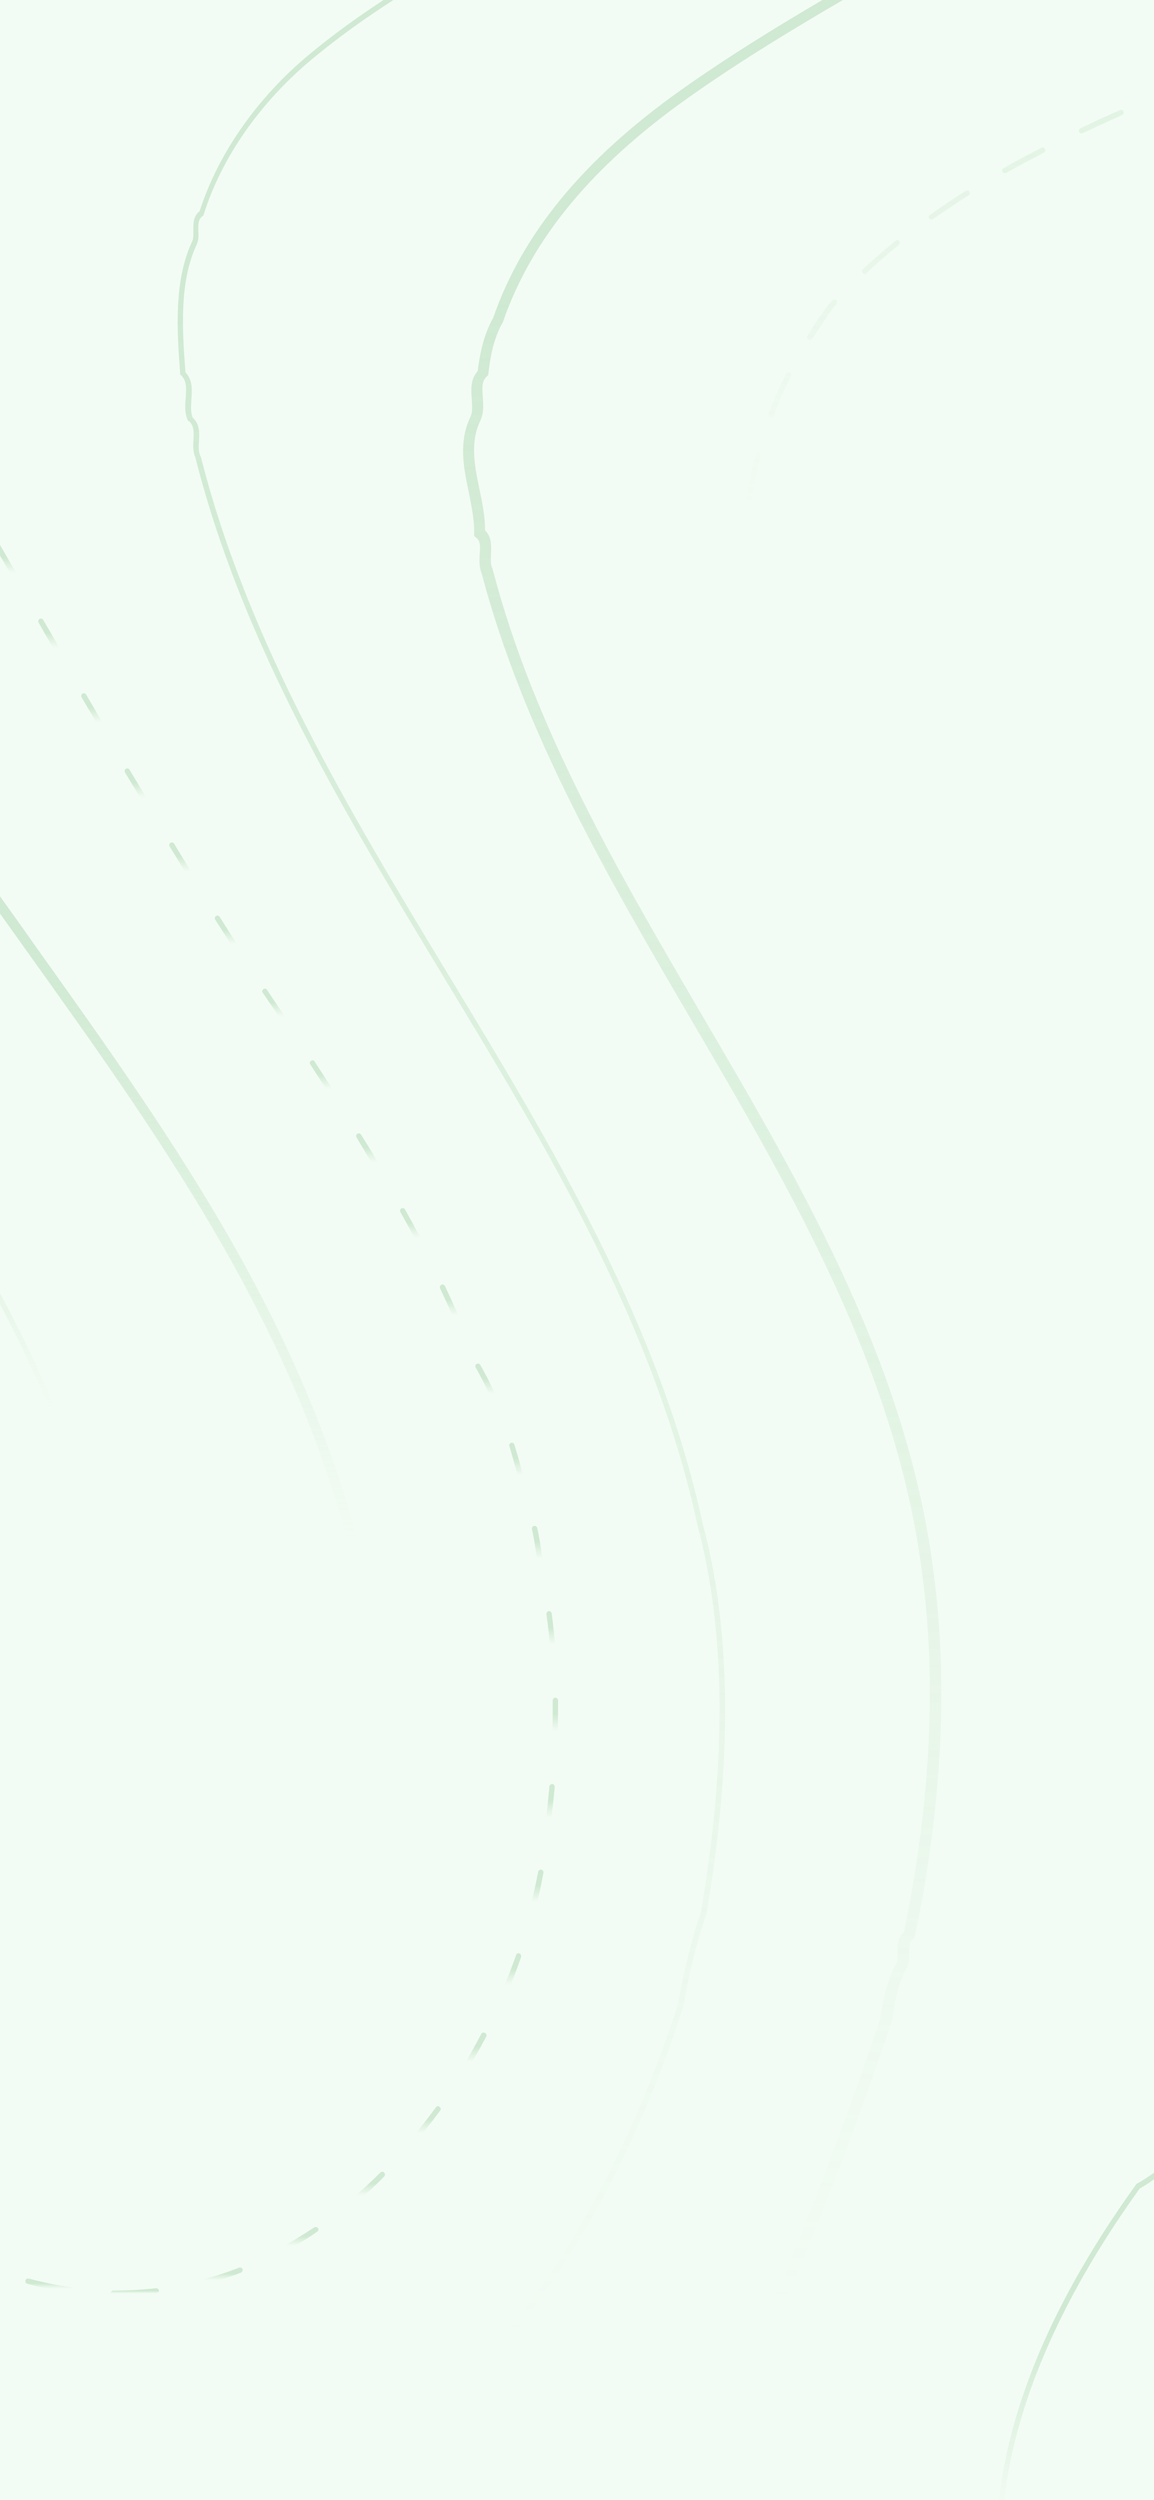 <?xml version="1.0" encoding="utf-8"?>
<!-- Generator: Adobe Illustrator 25.0.0, SVG Export Plug-In . SVG Version: 6.00 Build 0)  -->
<svg version="1.1" baseProfile="basic" id="Layer_1"
	 xmlns="http://www.w3.org/2000/svg" xmlns:xlink="http://www.w3.org/1999/xlink" x="0px" y="0px" viewBox="0 0 1125 2436"
	 xml:space="preserve">
<rect x="-3407.6" y="-1521.9" style="fill:#F3FCF4;" width="7736.2" height="5528.7"/>
<g>
	<g>
		<defs>
			<rect id="SVGID_1_" x="-3407.6" y="-1521.9" width="7736.2" height="5479.8"/>
		</defs>
		<clipPath id="SVGID_2_">
			<use xlink:href="#SVGID_1_"  style="overflow:visible;"/>
		</clipPath>
		<g style="clip-path:url(#SVGID_2_);">
			
				<linearGradient id="SVGID_3_" gradientUnits="userSpaceOnUse" x1="-263.855" y1="-3964.3" x2="-263.855" y2="1514.6" gradientTransform="matrix(1 0 0 1 264.9 2443.2)">
				<stop  offset="0.333" style="stop-color:#A1D2A6"/>
				<stop  offset="0.693" style="stop-color:#A1D2A6;stop-opacity:0"/>
				<stop  offset="1" style="stop-color:#A1D2A6;stop-opacity:0"/>
			</linearGradient>
			<path style="fill:url(#SVGID_3_);fill-opacity:0.44;" d="M-1196.3,2688.2c16.1,59.6,28.7,110.2,37.1,163.1l0.3,1.3l1,0.6
				c4.8,3.2,4.8,8.4,4.5,14.5c0,4.8-0.3,9.7,1.9,14.2c11.6,23.5,16.1,49,21,75.8l1,5.2l0.3,1c9.7,16.4,12.9,36.1,14.5,50.9v0.6
				l0.3,0.3c9.7,16.8,12.9,36.1,14.5,50.9v0.6c8.4,24.2,16.8,48.4,25.1,72.5c27.1,78.7,55.1,160.2,86.1,239.5
				c67,157.6,177.6,292.7,284.9,423.2c41.6,50.6,83.8,102.2,123.8,155.4h6.4c-40.6-54.5-83.8-107-126.4-158.6
				c-107-130.5-217.6-265.3-284-421.9c-30.9-79-59-160.5-86.1-239.2c-8.4-24.2-16.8-48.4-25.1-72.2c-1.6-15.5-5.2-35.1-14.8-52.2
				c-1.9-15.1-5.2-34.8-14.8-52.2l-1-4.8c-4.8-26.1-9.7-53.2-21.6-77c-1.6-3.2-1.6-7.4-1.3-11.6c0-6.4,0.3-13.5-5.8-18.4
				c-8.4-52.5-21-103.1-37.1-162.1c-3.5-26.1-8.1-52.9-12.6-81.6c-34.2-213.4-77-479,121.5-610.5c20-5.2,43.8-11.9,66.4-22.2
				c259.2-31.6,465.8,110.6,665.6,248.2c119.9,82.5,244,167.9,378.7,215.6l6.1,1c19,3.2,36.7,6.4,53.2,13.9l0.6,0.3
				c138.9,25.5,265.3-20.6,376.2-137c114.8-120.2,176-278.2,202.4-361.7c6.1-34.8,13.2-63.2,22.2-88.6v-0.3
				c25.5-148,24.2-275.9-3.5-379.7c-42.5-195.7-147.3-369.1-248.8-536.4c-95.5-158-194.4-321.5-240.5-503.2l-0.3-0.6
				c-2.3-4.2-1.9-9.7-1.6-15.2c0.3-7.7,1-16.4-6.1-22.6c-2.3-5.2-1.6-11.6-1.3-18.1c0.6-9.3,1.3-18.7-5.8-26.1
				c-3.5-45.1-5.5-88.3,10.6-123.8c2.3-4.5,2.3-9.3,1.9-14.2c0-6.1-0.3-11.3,4.5-14.5l0.6-0.6l0.3-1c17.4-55.4,55.1-109.3,106-151.5
				c89-73.8,200.2-127,307.8-178.3c107.5-51.2,218.4-104,308-177.8c42.5-24.2,78-60.9,112.2-97c17.7-18.7,36.1-38,55.4-55.1l0.3-0.3
				c28.4-37.1,49.6-79,69.9-119.6c8.7-17.1,17.4-34.8,26.8-51.6l0.3-0.3v-0.6c1.6-13.5,6.4-25.8,14.2-35.8l0.3-0.3v-0.6
				c75.8-281.1,32.6-575.4-14.2-861h-5.2c46.7,285.3,89.9,578.9,14.8,859c-8.4,10.6-13.2,23.2-14.8,37.4
				c-9.3,17.1-18.1,34.5-26.8,51.6c-20.3,40.3-41.3,81.9-69.3,118.3c-19.3,17.4-37.7,36.4-55.4,55.1
				c-34.2,35.5-69.3,72.5-111.2,96.1l-0.3,0.3C828.3-230,717.7-177.1,610.7-126.2C502.7-74.6,391.5-21.4,301.9,52.7
				c-51.3,42.5-89.3,97-107.3,153.1c-6.4,4.8-6.1,12.2-6.1,18.7c0,4.2,0.3,8.4-1.6,11.6c-16.8,37.1-14.8,81.6-11.3,127.6v1l0.6,0.6
				c6.1,5.5,5.5,13.9,4.8,22.6c-0.6,7.1-1,14.5,1.9,21.3l0.3,0.6l0.6,0.3c5.5,4.2,5.2,11,4.8,18.4c-0.3,5.8-0.6,11.9,1.9,17.4
				c46.1,182.4,145.4,346.2,241.1,504.5c101.2,167,206,340.1,248.2,535.1c27.7,103.1,28.7,230.2,3.5,377.5
				c-9,25.8-16.1,54.2-22.2,89c-26.1,82.8-87.4,239.8-201.1,359.4c-109.3,114.8-234.3,160.5-371,135.7
				c-16.8-7.4-35.8-10.6-54.2-13.9l-5.5-1c-134.1-47.7-257.5-132.8-377.1-215c-200.8-138.3-408.4-281.1-669.8-249.2l-0.6,0.3
				c-22.6,10.3-46.1,17.1-66.4,22.2l-1,0.3c-201.8,133.1-158.6,400.7-124.1,616C-1204.4,2635-1199.9,2661.8-1196.3,2688.2z"/>
			
				<linearGradient id="SVGID_4_" gradientUnits="userSpaceOnUse" x1="1397.111" y1="-3964.7" x2="1397.111" y2="1468.1" gradientTransform="matrix(1 0 0 1 264.9 2443.2)">
				<stop  offset="0.333" style="stop-color:#A1D2A6"/>
				<stop  offset="0.693" style="stop-color:#A1D2A6;stop-opacity:0"/>
				<stop  offset="1" style="stop-color:#A1D2A6;stop-opacity:0"/>
			</linearGradient>
			<path style="fill:url(#SVGID_4_);fill-opacity:0.44;" d="M4328.6,1775.6c-454.8-123.8-807.5-476.1-918-930.9
				c-68.3-301.1,98-536.4,258.8-764.3C3751-35,3835.1-154.3,3888.6-280.9l1.3-7.4c3.2-18.7,6.1-36.1,13.2-51.9l0.3-1.3
				c53.2-307.8-285.6-464.2-492.2-530.2l-6.4-1.3c-18.7-3.2-36.4-6.1-52.2-13.5c-6.1-2.9-12.9-2.6-19-2.3
				c-8.1,0.3-12.9,0.6-16.1-3.5l-1.3-1.6l-1.9-0.3c-85.4-18.7-153.8,3.5-209.5,67.4c-48,55.1-80.6,134.7-109,205.3
				c-13.5,33.8-26.4,65.4-40.3,93.5l-0.3,1v1c-1.9,18.1-11.6,33.8-21,49l-1,1.6v1.3c-1.9,18.1-11.6,33.8-21,49l-1,1.3
				C2818.4-202.9,2693-24.9,2539,105.3c-52.5,41.6-108.3,79.9-162.5,117.3c-64.8,44.5-131.5,90.9-193.7,142.5
				c-73.5,50.3-137,119.6-198.6,186.6c-14.5,15.8-29.3,31.9-43.8,47.4l-0.3,0.3c-144.1,184.1-247.9,387.5-342,580.2l-0.3,0.6
				c-16.1,45.8-29.7,79.9-44.2,110.9l-0.3,1c-6.1,25.5-13.2,47.1-21.9,65.8l-0.3,0.6v1c-2.3,20-8.7,39.3-14.8,57.7
				c-2.6,7.4-5.2,15.2-7.1,22.9l-1.3,9.7c-3.2,22.9-6.1,44.2-13.2,64.1l-0.3,1c-25.5,147-21.6,302.7-18.1,453.2
				c3.9,152.8,7.7,310.7-19,460v0.3c-2.9,28.7-9.7,58.3-21.9,95.4l-0.3,0.6c-48,267.2-299.5,436.1-519,505.4
				c-6.1,2.3-12.6,4.2-18.7,6.1c-26.1,8.7-52.9,17.4-77.7,30.9c-14.5,1.6-27.1,6.8-38,15.2c-230.5,75.8-351,276.2-467.7,470.3
				c-56.7,94.4-115.4,192.1-185.7,272.7c-15.5,9-30.3,19.7-44.5,29.7c-13.9,10-28,20.3-42.9,29h-1c-7.7,1-15.8,2.3-21.3,6.8
				c-8.4-1-16.4,2.3-23.5,5.2c-10.6,4.2-16.8,6.4-23.2,0.6l-1.3-1.3h-1.9c-22.6-1.9-40.9-4.2-57.1-14.2l-0.6-0.3
				c-123.8-54.8-229.2-149.6-331.4-241.1c-17.4-15.5-35.5-31.6-53.2-47.4l-0.3-0.3c-148-112.5-275.9-267.9-381-461.3
				c-7.7-28.4-20.3-54.5-32.6-79.9l-4.2-9c-5.5-23.9-14.5-46.4-23.2-68c-4.8-11.6-9.7-23.5-13.9-35.5c-7.7-39-17.4-73.2-29.7-104.1
				c-20.6-100.6-41.6-216.6-31.3-321.1c12.2-126.7,67-202.8,167.3-233.4l4.8-0.6c31.9-3.2,67.7-6.8,96.1,3.9l0.6,0.3
				c166.6,41.9,307.5,146,443.2,246.9c130.5,96.7,265.3,196.6,423.9,243c4.8,2.3,10.3,2.3,14.8,1.9c7.1-0.3,10.3,0,12.2,3.5l1.6,2.3
				h2.9c13.5,0.3,27.1,1,41.6,1.6c41.6,1.9,84.5,3.9,122.8-5.2l0.6-0.3c92.5-33.5,171.8-96.1,242.1-191.1
				c62.9-85.1,110.9-186.6,151.2-275c47.7-105.4,92.8-220.5,133.8-342l0.3-1c1.6-14.8,4.8-33.8,14.2-50.3c2.6-5.2,2.3-10.6,2.3-15.5
				c0-7.1,0-10,3.5-12.2l1.6-1.3l0.3-1.9c26.1-123.1,32.6-244.3,18.7-350.7c-24.5-202.1-127-377.5-226.3-546.7
				c-80.3-137.3-163.4-279.1-204-434.2l-0.3-1c-1.9-3.5-1.6-8.7-1.3-13.9c0.3-7.4,1-16.4-5.8-23.2c0-13.2-2.6-26.8-5.5-40
				c-4.8-23.5-9.3-46.1,1-67c3.2-7.1,2.9-14.8,2.3-22.6c-0.6-8.4-1.3-15.8,3.9-20.3l1.3-1.3l0.3-1.9c1.6-14.8,4.8-33.8,14.2-50
				l0.3-1C518.5,232.9,576.9,162,670,95.9C738.4,47.3,814.8,3.7,888.2-38.2c194.4-110.9,395.5-225.3,485.1-450.6l0.3-0.6
				c8.4-32.2,18.1-61.2,29.3-88.3l0.3-1c59-291.7,42.5-605.7,26.8-909.3c-0.6-11.3-1.3-22.6-1.6-33.5h-10.6
				c0.6,11.3,1.3,22.9,1.6,34.2c15.8,303,32.2,616-26.4,906.4c-11.6,27.4-21.3,56.4-29.7,89c-88.6,221.8-287.8,335.2-480.6,445.2
				C809-4.6,732.6,38.9,663.6,87.9c-94.4,67-154.4,139.6-182.8,221.8c-9.7,17.1-13.2,36.4-15.1,51.9c-7.4,8.1-6.4,18.4-5.8,27.4
				c0.3,6.4,1,12.6-1.3,17.1c-11.6,24.2-6.8,49.3-1.6,73.5c2.6,13.2,5.5,27.1,5.2,40v2.6l1.9,1.6c4.2,3.2,4.2,8.4,3.5,16.1
				c-0.3,5.8-0.6,12.6,1.9,18.7c41.3,156.3,124.4,298.5,205,436.1c98.6,168.6,200.8,343,225,542.8c13.5,104.4,7.1,224-18.4,345.2
				c-6.4,5.5-6.4,13.5-6.1,20c0,3.9,0.3,7.7-1,10c-10,17.7-13.5,37.7-15.5,53.5c-40.6,121.2-85.4,235.6-133.1,340.4
				c-88.3,194-190.8,389.7-386.8,460.6c-36.7,8.4-79,6.4-119.6,4.8c-13.2-0.6-26.4-1.3-39.6-1.3c-5.5-6.1-13.2-5.8-19.7-5.8
				c-3.9,0-7.7,0.3-10.3-1.3l-1-0.3c-157-45.8-291.4-145.4-421-241.4c-136.7-101.2-278.2-206-446.8-248.5
				c-30.6-11.3-67.7-7.4-100.6-4.2l-5.5,0.6l-1,0.3c-103.8,31.3-162.8,113.1-175.4,242.7c-10.3,106.4,11,223.4,31.6,324.9l0.3,1
				c12.2,30.6,21.9,64.5,29.3,103.1l0.3,0.6c4.2,12.2,9.3,24.5,13.9,36.4c8.7,21.6,17.7,43.8,22.9,67l4.8,10.6
				c12.2,25.1,24.8,51.3,32.2,78.7l0.3,1c105.7,195,235,351.7,383.9,465.1c17.7,15.5,35.5,31.6,52.9,47.1
				c102.5,92.2,208.6,187.3,333.9,242.7c18.7,11.3,41.3,13.5,59.6,15.1c4.5,3.9,9.3,5.2,14.2,5.2c6.4,0,12.9-2.6,18.7-4.8
				c7.1-2.9,13.9-5.5,20-4.2l3.2,0.6l1.9-2.6c2.6-3.2,10.3-4.2,17.1-5.2l2.9-0.3l1-0.6c15.5-9,30.3-19.7,44.8-30
				c14.2-10.3,29-20.6,44.2-29.7l0.6-0.3l0.6-0.6c71.2-81.6,130.2-179.9,187.6-275c115.7-192.4,235.6-391.6,462.9-466.1l1-0.3
				l0.6-0.6c9.7-7.7,21.3-12.2,34.5-13.9h1l1-0.6c24.2-13.2,49.6-21.6,76.7-30.6c6.4-1.9,12.6-4.2,18.7-6.1
				c128-40.3,243.7-104.8,334.3-186.3c104.8-94.4,169.2-204.4,191.5-326.9c12.6-37.7,19.3-67.7,22.2-97
				c27.1-150.2,23.2-308.8,19.3-461.9c-3.9-149.9-7.4-304.9,17.7-450.6c7.7-21,10.6-43.8,13.9-65.8l1.3-8.7
				c2.3-7.4,4.5-14.8,7.1-22.2c6.1-18.7,12.6-38.4,15.2-59c8.7-19,15.8-40.9,22.2-66.4c14.8-31.3,28.4-65.4,44.5-111.2
				c93.8-192.1,197.3-394.9,340.7-578c14.5-15.5,29.3-31.6,43.5-47.4c60.9-66.7,124.1-135.7,197-185.3l0.3-0.3
				c61.9-51.6,128.6-97.7,193.1-142.2c54.2-37.4,109.9-75.8,163.1-117.7c155.7-131.2,281.7-310.7,375.2-533.2l0.3-0.3
				c9.7-16.1,20-32.6,22.6-52.2c9.7-16.1,19.7-32.6,22.2-52.2c13.9-28,26.8-59.6,40.3-93.2c58-142.8,123.8-304.9,304.9-266.6
				c6.8,7.1,16.1,6.8,23.9,6.1c5.2-0.3,10-0.6,13.9,1.3c17.4,7.7,36.4,11,55.1,14.2l5.2,1c203.4,64.8,536.1,218.2,484.8,517.7
				c-7.4,16.8-10.6,35.8-13.9,53.8l-1,5.5c-52.9,125.4-136.7,244-217.9,358.8c-80.9,114.4-164.7,233.1-217.9,358.4
				c-60,141.2-73.8,276.9-42.5,413.9c61.2,251.7,197.3,476.7,393.6,650.8c154.1,136.7,336.8,234.7,534.8,288.5v-10.3h0.9V1775.6z"/>
			
				<linearGradient id="SVGID_5_" gradientUnits="userSpaceOnUse" x1="1403.378" y1="-3581.1" x2="1403.378" y2="-1207.5" gradientTransform="matrix(1 0 0 1 264.9 2443.2)">
				<stop  offset="0.333" style="stop-color:#A1D2A6"/>
				<stop  offset="0.693" style="stop-color:#A1D2A6;stop-opacity:0"/>
				<stop  offset="1" style="stop-color:#A1D2A6;stop-opacity:0"/>
			</linearGradient>
			<path style="fill:url(#SVGID_5_);fill-opacity:0.44;" d="M1204.8,1235.7l-0.6-0.3c-4.2-1-8.1-2.3-11.9-3.5
				c-9-2.9-17.1-5.5-27.1-5.5h-1.3l-0.6-0.3c-1.3-0.6-1.9-2.3-1.3-3.5c0.6-1,1.6-1.6,2.6-1.3h0.3c10.6,0,20,2.9,28.7,5.8
				c3.5,1.3,7.1,2.3,11,3.2c1.3-0.3,2.6,0.3,3.2,1.9c0.3,1.3-0.3,2.9-1.6,3.2L1204.8,1235.7z M1245.1,1221.9c-1,0-1.9-0.6-2.6-1.6
				c-0.6-1.3,0-2.9,1.6-3.5c13.9-5.5,24.8-11,34.5-17.7l1.3-1.3c1-1,2.6-1.3,3.9,0c1,1,1,2.6,0.3,3.9l-1.9,1.9
				c-10.3,7.1-21.6,12.9-35.8,18.7C1245.7,1221.9,1245.4,1221.9,1245.1,1221.9z M1128.4,1204.5c-0.6,0-1,0-1.6-0.3
				c-10.6-7.7-21.6-16.4-32.9-26.8c-1.3-1-1.3-2.6-0.3-3.9c1-1,2.6-1.3,3.9-0.3c11.3,10,21.9,18.7,32.6,26.1c1.3,1,1.6,2.6,0.6,3.5
				C1130,1204.1,1129,1204.5,1128.4,1204.5z M1309.9,1170.6c-0.6,0-1.3-0.3-1.6-0.6c-1-1-1.3-2.6-0.3-3.9
				c9-10.6,18.1-21.6,26.8-32.6c1-1,2.6-1.3,3.9-0.3s1.3,2.6,0.3,3.5c-8.7,11-17.7,21.9-27.1,32.6
				C1311.2,1170.3,1310.5,1170.6,1309.9,1170.6z M1065.2,1149c-0.6,0-1.3-0.3-1.9-0.6c-8.7-8.7-17.4-17.7-25.8-26.4l-3.5-3.5
				c-1-1-1-2.6,0-3.9c1-1,2.6-1,3.9,0l3.5,3.5c8.4,8.7,17.1,17.7,25.8,26.4c1,1,1,2.6,0,3.9C1066.5,1148.7,1065.9,1149,1065.2,1149z
				 M1362.4,1104.5c-0.6,0-1.3,0-1.6-0.6c-1.3-1-1.6-2.6-0.6-3.5c8.4-11,16.8-22.6,24.8-34.2c1-1.3,2.6-1.6,3.5-0.6
				c1.3,1,1.6,2.6,0.6,3.5c-8.1,11.6-16.4,23.2-24.8,34.2C1364,1104.2,1363.4,1104.5,1362.4,1104.5z M1010.1,1085.5
				c-1,0-1.6-0.3-2.3-1c-8.4-11.3-17.1-22.2-25.5-33.5c-1-1.3-0.6-2.9,0.6-3.9c1.3-1,2.9-0.6,3.9,0.6c8.4,11.3,17.1,22.6,25.5,33.5
				c1,1.3,0.6,2.9-0.6,3.5C1011.1,1085.2,1010.7,1085.5,1010.1,1085.5z M1410.8,1035.6c-0.6,0-1,0-1.3-0.3c-1.3-1-1.6-2.6-0.6-3.5
				c7.7-11.6,15.1-23.5,22.6-35.5c0.6-1.3,2.3-1.6,3.5-1c1.3,0.6,1.6,2.3,1,3.5c-7.4,11.9-15.2,23.9-22.6,35.5
				C1412.7,1035.2,1411.7,1035.6,1410.8,1035.6z M959.2,1018.1c-1,0-1.6-0.3-1.9-1c-9-11.9-17.1-23.2-24.8-34.2
				c-1-1.3-0.6-2.9,0.6-3.5c1.3-1,2.9-0.6,3.9,0.6c7.7,11,16.1,21.9,24.8,33.8c1,1.3,0.6,2.9-0.6,3.5
				C960.5,1018.1,959.8,1018.1,959.2,1018.1z M1455.2,964c-0.3,0-1,0-1.3-0.3c-1.3-0.6-1.6-2.3-1-3.5c7.1-11.9,13.9-24.2,21-36.4
				c0.6-1.3,2.3-1.6,3.5-1c1.3,0.6,1.6,2.3,1,3.5c-6.8,12.6-13.9,24.8-21,36.7C1457.2,963.4,1456.2,964,1455.2,964z M910.2,949.8
				c-1,0-1.6-0.3-2.3-1.3c-8.4-11.9-16.1-23.5-23.9-34.8c-1-1.3-0.6-2.9,0.6-3.5c1.3-1,2.9-0.3,3.5,0.6
				c7.4,11.3,15.5,22.9,23.5,34.8c1,1.3,0.6,2.9-0.6,3.5C911.1,949.8,910.5,949.8,910.2,949.8z M1496.2,890.2c-0.3,0-1,0-1.3-0.3
				c-1.3-0.6-1.6-2.3-1.3-3.5c6.4-12.2,12.9-24.8,19.3-37.4c0.6-1.3,2.3-1.9,3.5-1.3c1.3,0.6,1.9,2.3,1.3,3.5
				c-6.4,12.9-12.9,25.5-19.3,37.4C1498.1,889.9,1497.1,890.2,1496.2,890.2z M863.4,879.5c-1,0-1.6-0.3-2.3-1.3
				c-7.7-12.2-14.8-24.2-21.9-36.1c-0.6-1.3-0.3-2.9,1-3.5s2.9-0.3,3.5,1c6.8,11.6,14.2,23.9,21.9,36.1c0.6,1.3,0.3,2.9-1,3.5
				C864.4,879.5,864.1,879.5,863.4,879.5z M1533.9,815.1c-0.3,0-1,0-1.3-0.3c-1.3-0.6-1.9-2.3-1.3-3.5c5.8-12.2,11.9-25.1,18.1-38
				c0.6-1.3,2.3-1.9,3.5-1.3c1.3,0.6,1.9,2.3,1.3,3.5c-6.1,12.9-12.2,25.8-18.1,38C1535.8,814.4,1534.9,815.1,1533.9,815.1z
				 M820.9,806.7c-1,0-1.9-0.3-2.3-1.3c-6.8-12.6-13.2-25.1-19.3-37.4c-0.6-1.3,0-2.9,1.3-3.5s2.9,0,3.5,1.3
				c6.1,12.2,12.6,24.8,19.3,37.4c0.6,1.3,0.3,2.9-1,3.5C821.8,806.7,821.2,806.7,820.9,806.7z M1569.4,738.4c-0.3,0-0.6,0-1-0.3
				c-1.3-0.6-1.9-2.3-1.3-3.5c5.8-12.9,11.6-25.8,17.1-38.4c0.6-1.3,2.3-1.9,3.5-1.3c1.3,0.6,1.9,2.3,1.3,3.5
				c-5.8,12.9-11.3,25.8-17.1,38.7C1571.3,738,1570.6,738.4,1569.4,738.4z M783.8,731.3c-1,0-1.9-0.6-2.6-1.6
				c-5.8-13.2-11-26.1-15.8-39c-0.6-1.3,0.3-2.9,1.6-3.2c1.3-0.6,2.9,0,3.5,1.6c4.8,12.9,10.3,25.8,15.8,39c0.6,1.3,0,2.9-1.3,3.5
				C784.5,730.9,784.1,731.3,783.8,731.3z M1603.2,661.3c-0.3,0-0.6,0-1-0.3c-1.3-0.6-1.9-2.3-1.3-3.5c5.5-12.9,11-25.8,16.4-38.7
				c0.6-1.3,2.3-1.9,3.5-1.3c1.3,0.6,1.9,2.3,1.6,3.5c-5.5,12.9-11,25.8-16.4,38.7C1605.1,660.7,1604.2,661.3,1603.2,661.3z
				 M754.2,652.3c-1.3,0-2.3-0.6-2.6-1.9c-4.2-13.5-8.1-27.1-11.6-40.6c-0.3-1.3,0.6-2.9,1.9-3.2c1.3-0.3,2.9,0.6,3.2,1.9
				c3.5,13.2,7.4,27.1,11.6,40.3c0.3,1.3-0.3,2.9-1.6,3.2C754.5,652.3,754.5,652.3,754.2,652.3z M1635.8,583.6c-0.3,0-0.6,0-1-0.3
				c-1.3-0.6-1.9-1.9-1.3-3.5c5.5-12.9,10.6-25.8,16.1-39c0.6-1.3,1.9-1.9,3.5-1.6c1.3,0.6,1.9,2.3,1.3,3.5
				c-5.5,12.9-10.6,25.8-16.1,39C1638,583,1637,583.6,1635.8,583.6z M733.2,570.7c-1.3,0-2.3-1-2.6-2.3c-2.6-13.9-4.8-28-6.4-41.9
				c-0.3-1.3,1-2.9,2.3-2.9c1.3-0.3,2.6,1,2.9,2.3c1.6,13.9,3.9,27.7,6.4,41.6c0.3,1.6-0.6,2.9-1.9,3.2
				C733.8,570.7,733.5,570.7,733.2,570.7z M1668.3,505.6c-0.3,0-0.6,0-1-0.3c-1.3-0.6-1.9-2.3-1.6-3.5c5.5-12.9,10.6-25.8,16.1-39
				c0.6-1.3,1.9-1.9,3.5-1.3c1.3,0.6,1.9,2.3,1.3,3.5c-5.5,12.9-11,25.8-16.1,39C1670.2,505.3,1669.3,505.6,1668.3,505.6z
				 M730.6,487.9h-0.3c-1.3-0.3-2.6-1.6-2.3-2.9c1.9-13.9,4.8-27.7,8.4-41.6c0.3-1.3,1.6-2.3,3.2-1.9c1.3,0.3,2.3,1.9,1.9,3.2
				c-3.5,13.5-6.4,27.4-8.4,40.9C732.9,486.9,731.9,487.9,730.6,487.9z M1700.9,427.9c-0.3,0-0.6,0-1-0.3c-1.3-0.6-1.9-2.3-1.3-3.5
				c5.5-12.9,11-25.8,16.4-38.7c0.6-1.3,2.3-1.9,3.5-1.3c1.3,0.6,1.9,2.3,1.3,3.5c-5.5,12.9-11,25.8-16.4,38.7
				C1702.8,427.3,1701.8,427.9,1700.9,427.9z M751.9,406.7c-0.3,0-0.6,0-1-0.3c-1.3-0.6-1.9-1.9-1.6-3.5
				c4.8-12.9,10.6-26.1,17.1-38.7c0.6-1.3,2.3-1.9,3.5-1.3c1.3,0.6,1.9,2.3,1.3,3.5c-6.4,12.6-11.9,25.5-16.8,38.4
				C753.8,406,752.9,406.7,751.9,406.7z M1734.1,350.6c-0.3,0-0.6,0-1-0.3c-1.3-0.6-1.9-2.3-1.3-3.5c5.8-13.2,11.6-26.1,17.4-38.4
				c0.6-1.3,2.3-1.9,3.5-1.3c1.3,0.6,1.9,2.3,1.3,3.5c-5.5,12.2-11.6,25.1-17.4,38.4C1736,349.9,1735,350.6,1734.1,350.6z
				 M789.3,331.2c-0.3,0-1,0-1.3-0.3c-1.3-0.6-1.6-2.3-1-3.5c6.1-10,12.9-20.3,20.3-30.3c1.6-1.6,2.9-3.2,4.2-4.5c1-1,2.6-1.3,3.9,0
				c1,1,1,2.6,0,3.9c-1.3,1.3-2.6,2.9-3.9,4.5c-6.8,9.7-13.5,19.7-20,29.7C790.9,330.9,790.3,331.2,789.3,331.2z M1769.2,273.9
				c-0.3,0-0.6,0-1.3-0.3c-1.3-0.6-1.9-2.3-1.3-3.5c6.1-12.9,12.2-25.8,18.4-38c0.6-1.3,2.3-1.9,3.5-1.3s1.9,2.3,1.3,3.5
				c-6.1,12.2-12.2,24.8-18.4,38C1771.1,273.2,1770.2,273.9,1769.2,273.9z M843.1,267.1c-0.6,0-1.3-0.3-1.9-1c-1-1-1-2.6,0-3.9
				c10-9.3,21-18.7,31.9-27.7c1.3-1,2.9-0.6,3.5,0.3c1,1.3,0.6,2.9-0.3,3.9c-11,8.7-21.6,18.1-31.6,27.4
				C844.4,266.8,843.8,267.1,843.1,267.1z M908.2,213.9c-1,0-1.6-0.3-2.3-1c-1-1.3-0.6-2.9,0.6-3.5c11.3-8.1,22.9-15.8,35.1-23.5
				c1.3-0.6,2.9-0.3,3.5,1s0.3,2.9-1,3.5c-11.9,7.7-23.5,15.5-34.8,23.2C909.5,213.6,908.9,213.9,908.2,213.9z M1806.3,198.4
				c-0.3,0-1,0-1.3-0.3c-1.3-0.6-1.9-2.3-1.3-3.5l2.6-5.2c7.4-9.7,15.2-19.3,23.2-28.7c1-1,2.6-1.3,3.9-0.3c1,1,1.3,2.6,0.3,3.9
				c-8.1,9-15.5,18.7-22.9,28.4l-2.3,4.5C1808.2,197.8,1807.2,198.4,1806.3,198.4z M979.5,168.8c-1,0-1.6-0.3-2.3-1.3
				c-0.6-1.3-0.3-2.9,1-3.5c11.6-6.8,24.2-13.5,37.1-20c1.3-0.6,2.9,0,3.5,1.3s0,2.9-1.3,3.5c-12.9,6.8-25.1,13.2-37.1,20
				C980.1,168.8,979.8,168.8,979.5,168.8z M1860.4,134c-0.6,0-1.3-0.3-1.9-0.6c-1-1-1-2.6,0-3.9c9.7-9.7,20.3-19.7,30.9-29
				c1.3-1,2.9-1,3.9,0.3c1,1,1,2.9-0.3,3.9c-10.6,9.3-21,19-30.6,28.7C1861.7,134,1861.1,134,1860.4,134z M1054.3,130.1
				c-1,0-1.9-0.6-2.3-1.6c-0.6-1.3,0-2.9,1.3-3.5c11.9-5.8,24.5-11.6,38.4-17.7c1.3-0.6,2.9,0,3.5,1.3s0,2.9-1.3,3.5
				c-13.5,6.1-26.1,11.9-38.4,17.7C1054.9,130.1,1054.6,130.1,1054.3,130.1z M1131,95.6c-1,0-1.9-0.6-2.6-1.6
				c-0.6-1.3,0-2.9,1.3-3.5c12.9-5.5,25.8-11,39-16.4c1.3-0.6,2.9,0,3.5,1.3s0,2.9-1.3,3.5c-12.9,5.5-25.8,11-38.7,16.4
				C1131.6,95.6,1131.3,95.6,1131,95.6z M1923.6,78.5c-1,0-1.6-0.3-1.9-1c-1-1.3-0.6-2.9,0.3-3.5c10.6-8.4,22.2-16.8,34.2-25.1
				c1.3-1,2.9-0.6,3.5,0.6c1,1.3,0.6,2.9-0.6,3.5c-11.6,8.1-23.2,16.4-33.8,24.8C1924.9,78.2,1924.2,78.5,1923.6,78.5z M1208.7,63.1
				c-1,0-1.9-0.6-2.3-1.6c-0.6-1.3,0-2.9,1.3-3.5c12.9-5.5,25.8-11,38.7-16.4c1.3-0.6,2.9,0,3.5,1.3s0,2.9-1.3,3.5
				c-12.9,5.5-25.8,11-39,16.4C1209.3,63.1,1209,63.1,1208.7,63.1z M1992.6,30.2c-1,0-1.6-0.3-2.3-1.3c-1-1.3-0.3-2.9,0.6-3.5
				c11.6-7.4,23.2-14.5,36.1-22.2c1.3-0.6,2.9-0.3,3.5,1s0.3,2.9-1,3.5c-12.6,7.4-24.5,14.8-35.8,21.9
				C1993.6,30.2,1993.2,30.2,1992.6,30.2z M1286,29.5c-1,0-1.9-0.6-2.3-1.6c-0.6-1.3,0-2.9,1.3-3.5c13.5-6.1,26.1-11.9,38-17.7
				c1.3-0.6,2.9,0,3.5,1.3s0,2.9-1.3,3.5c-12.2,5.8-24.5,11.6-38.4,17.7C1286.7,29.5,1286.3,29.5,1286,29.5z M1361.8-6.9
				c-1,0-1.9-0.6-2.3-1.3c-0.6-1.3,0-2.9,1.3-3.5c12.9-6.8,25.1-13.5,36.7-20.3c1.3-0.6,2.9-0.3,3.5,1s0.3,2.9-1,3.5
				c-11.6,6.8-24.2,13.5-37.1,20.3C1362.7-6.9,1362.1-6.9,1361.8-6.9z M2065.1-13c-1,0-1.9-0.3-2.3-1.3c-0.6-1.3-0.3-2.9,1-3.5
				c11-6.1,22.9-12.6,36.7-20.3c1.3-0.6,2.9-0.3,3.5,1s0.3,2.9-1,3.5c-14.2,7.7-25.8,14.2-36.7,20.3C2065.8-13,2065.4-13,2065.1-13z
				 M1434.6-49.1c-1,0-1.6-0.3-2.3-1.3c-1-1.3-0.3-2.9,0.6-3.5c11.9-7.7,23.5-15.8,34.5-23.9c1.3-1,2.9-0.6,3.5,0.6
				c1,1.3,0.6,2.9-0.6,3.5c-11,8.1-22.9,16.1-34.8,24.2C1435.6-49.4,1435.3-49.1,1434.6-49.1z M2138.9-53.3c-1,0-1.9-0.6-2.3-1.3
				c-0.6-1.3-0.3-2.9,1-3.5c12.2-6.8,24.8-13.2,37.1-20c1.3-0.6,2.9-0.3,3.5,1s0.3,2.9-1,3.5c-12.2,6.8-24.8,13.5-37.1,20
				C2139.6-53.6,2139.2-53.3,2138.9-53.3z M2212.7-93.9c-1,0-1.9-0.3-2.3-1.3c-0.6-1.3-0.3-2.9,1-3.5c13.2-7.4,25.1-14.5,36.4-21.3
				c1.3-0.6,2.9-0.3,3.5,1s0.3,2.9-1,3.5c-11.3,6.8-23.2,13.9-36.4,21.3C2213.7-93.9,2213.1-93.9,2212.7-93.9z M1502.3-99.1
				c-0.6,0-1.6-0.3-1.9-1c-1-1.3-1-2.9,0.3-3.9c10.6-9,21.3-18.4,31.3-28c1-1,2.6-1,3.9,0c1,1,1,2.6,0,3.9
				c-10,9.7-20.6,19-31.3,28.4C1503.6-99.4,1502.9-99.1,1502.3-99.1z M2284.9-137.4c-1,0-1.6-0.3-2.3-1.3c-1-1.3-0.3-2.9,0.6-3.5
				c12.2-7.7,23.9-15.8,34.8-23.5c1.3-1,2.9-0.6,3.5,0.6c1,1.3,0.6,2.9-0.6,3.5c-11,7.7-22.9,15.8-35.1,23.5
				C2285.9-137.4,2285.3-137.4,2284.9-137.4z M1561.3-158.7c-0.3,0-1,0-1.3-0.3c-1.3-0.6-1.6-2.3-1-3.5
				c6.8-11.9,13.2-24.5,19.3-37.1c0.6-1.3,2.3-1.9,3.5-1.3c1.3,0.6,1.9,2.3,1.3,3.5c-6.1,12.9-12.6,25.5-19.7,37.4
				C1562.9-159,1562.3-158.7,1561.3-158.7z M2353.6-185.8c-0.6,0-1.6-0.3-1.9-1c-1-1.3-0.6-2.9,0.3-3.5
				c11.3-8.7,22.2-17.7,32.2-26.8c1.3-1,2.9-1,3.9,0.3c1,1,1,2.9-0.3,3.9c-10.3,9-21.3,18.1-32.6,27.1
				C2354.9-186.1,2354.2-185.8,2353.6-185.8z M1597.4-234.8c-0.3,0-0.6,0-1,0c-1.3-0.6-1.9-1.9-1.6-3.5c4.8-12.6,9.7-26.1,13.9-39.6
				c0.3-1.3,1.9-2.3,3.2-1.6c1.3,0.3,2.3,1.9,1.6,3.2c-4.2,13.5-9,27.1-13.9,40C1599.3-235.4,1598.4-234.8,1597.4-234.8z
				 M2416.8-241.6c-0.6,0-1.3-0.3-1.9-0.6c-1-1-1-2.6,0-3.9c10-10,19.7-20.3,28.4-30.6c1-1,2.6-1.3,3.9-0.3c1.3,1,1.3,2.6,0.3,3.9
				c-9,10.6-18.7,21-28.7,30.9C2418.1-241.6,2417.4-241.6,2416.8-241.6z M2470.9-305.7c-0.6,0-1,0-1.6-0.3c-1.3-1-1.6-2.6-0.6-3.5
				c8.1-11.3,16.4-22.9,24.5-34.2c1-1.3,2.6-1.6,3.9-0.6c1.3,1,1.3,2.6,0.6,3.5c-8.1,11.6-16.4,22.9-24.5,34.2
				C2472.5-306,2471.9-305.7,2470.9-305.7z M1622.5-315.1c-0.3,0-0.3,0-0.6,0c-1.3-0.3-2.3-1.9-1.9-3.2c3.2-13.2,6.4-27.1,9-40.9
				c0.3-1.6,1.6-2.3,3.2-1.9c1.3,0.3,2.3,1.6,1.9,3.2c-2.9,14.2-5.8,28-9.3,41.3C1624.8-315.7,1623.8-315.1,1622.5-315.1z
				 M2519.6-374.7c-0.6,0-1,0-1.3-0.3c-1.3-1-1.6-2.6-0.6-3.5c8.4-12.6,15.8-24.2,22.6-35.5c0.6-1.3,2.3-1.6,3.5-1
				c1.3,0.6,1.6,2.3,1,3.5c-6.8,11.3-14.2,23.2-22.6,35.8C2521.2-375,2520.3-374.7,2519.6-374.7z M1639-397.6h-0.3
				c-1.3-0.3-2.6-1.6-2.3-2.9c1.9-13.2,3.9-27.4,5.8-41.6c0.3-1.6,1.6-2.6,2.9-2.3c1.3,0.3,2.6,1.6,2.3,2.9
				c-1.6,14.5-3.5,28.7-5.8,41.9C1641.2-398.5,1640.3-397.6,1639-397.6z M2559.3-448.5c-0.3,0-0.6,0-1-0.3c-1.3-0.6-1.9-1.9-1.3-3.5
				c5.8-15.1,10.6-27.7,14.8-39.3c0.6-1.3,1.9-1.9,3.5-1.6c1.3,0.6,1.9,1.9,1.6,3.2c-4.2,11.6-9,24.2-14.8,39.6
				C2561.2-449.1,2560.2-448.5,2559.3-448.5z M1649-481.4c-1.6-0.3-2.9-1.6-2.6-2.9c1.3-13.2,2.3-26.8,3.5-41.9
				c0-1.6,1.3-2.6,2.9-2.6s2.6,1.3,2.6,2.9c-1.3,15.1-2.3,29-3.5,42.2C1651.5-482.7,1650.6-481.4,1649-481.4z M2587.6-527.8
				c-0.3,0-0.6,0-0.6,0c-1.3-0.3-2.3-1.9-1.6-3.2c4.2-14.2,8.1-27.4,11-40.6c0.3-1.3,1.6-2.3,3.2-1.9c1.3,0.3,2.3,1.6,1.9,3.2
				c-2.9,13.2-6.8,26.4-11,40.9C2589.9-528.8,2588.6-527.8,2587.6-527.8z M1655.7-565.5C1655.7-565.5,1655.4-565.5,1655.7-565.5
				c-1.6,0-2.9-1.3-2.6-2.9c1-13.5,1.6-27.1,2.6-40.3v-1.6c0-1.3,1.3-2.6,2.9-2.6c1.3,0,2.6,1.3,2.6,2.9v1.6
				c-1,13.5-1.6,27.1-2.6,40.3C1658.3-566.8,1657-565.5,1655.7-565.5z M2606.3-610C2606.3-610,2606-610,2606.3-610
				c-1.6-0.3-2.9-1.6-2.6-2.9c1.9-14.2,3.2-28,3.5-41.6c0-1.3,1.3-2.6,2.6-2.6c1.6,0,2.6,1.3,2.6,2.6c-0.3,13.9-1.6,28-3.5,42.2
				C2608.6-611,2607.6-610,2606.3-610z M1660.9-649.6C1660.9-649.6,1660.9-650,1660.9-649.6c-1.6,0-2.6-1.3-2.6-2.9
				c1-14.2,1.9-28,2.9-41.9c0-1.3,1.6-2.6,2.9-2.6s2.6,1.3,2.6,2.9c-1,13.9-1.9,28-2.9,41.9C1663.5-650.9,1662.5-649.6,1660.9-649.6
				z M2604.1-693.5c-1.3,0-2.3-1-2.6-1.9l-2.6-10.6c-2.3-10-4.8-20.3-7.4-30.3c-0.3-1.3,0.6-2.9,1.9-3.2c1.3-0.3,2.9,0.6,3.2,1.9
				c2.6,10,4.8,20.3,7.4,30.3l2.6,10.6c0.3,1.3-0.6,2.9-1.9,3.2C2604.4-693.5,2604.1-693.5,2604.1-693.5z M1667.7-733.8
				c-1.6,0-2.9-1.3-2.6-2.9c1.3-14.8,2.9-28.4,4.5-41.9c0.3-1.3,1.6-2.6,2.9-2.3s2.6,1.6,2.3,2.9c-1.6,13.2-3.2,27.1-4.5,41.9
				C1670.2-734.7,1669-733.8,1667.7-733.8z M2583.1-775c-1.3,0-2.3-0.6-2.6-1.9c-1-3.5-1.9-7.1-3.2-10.6c-5.2-7.4-11-15.5-17.4-24.5
				c-1-1.3-0.6-2.9,0.6-3.5c1.3-1,2.9-0.6,3.9,0.6c6.4,9.3,12.2,17.4,17.4,24.8l0.3,0.6c1.3,3.9,2.3,7.4,3.5,11.3
				c0.3,1.3-0.3,2.9-1.9,3.2C2583.8-775,2583.4-775,2583.1-775z M1678-817.3h-0.3c-1.3-0.3-2.3-1.6-2.3-2.9
				c2.3-14.2,4.8-28.4,7.4-41.6c0.3-1.3,1.6-2.3,3.2-1.9c1.6,0.3,2.3,1.6,1.9,3.2c-2.6,13.2-5.2,27.1-7.4,41.3
				C1680.6-818.2,1679.3-817.3,1678-817.3z M2538.3-845.9c-1,0-1.6-0.3-2.3-1.3c-7.4-11-15.5-22.9-24.2-34.5c-1-1.3-0.6-2.9,0.6-3.5
				c1.3-1,2.9-0.6,3.5,0.6c8.4,11.9,16.4,23.5,24.2,34.5c1,1.3,0.6,2.9-0.6,3.5C2539.6-845.9,2539-845.9,2538.3-845.9z
				 M1694.7-899.8c-0.3,0-0.3,0-0.6,0c-1.3-0.3-2.3-1.9-1.9-3.2c3.5-13.9,7.4-27.7,11.6-40.6c0.3-1.3,1.9-2.3,3.2-1.6
				c1.3,0.6,2.3,1.9,1.6,3.2c-4.2,12.9-8.1,26.4-11.6,40.3C1697-900.7,1696-899.8,1694.7-899.8z M2483.8-909.1c-0.6,0-1.3,0-1.6-0.6
				c-11-8.7-22.2-17.1-33.5-25.1c-1.3-1-1.3-2.6-0.6-3.5c1-1.3,2.6-1.3,3.9-0.6c11.3,8.1,22.9,16.8,33.8,25.1c1.3,1,1.3,2.6,0.3,3.5
				C2485.4-909.4,2484.8-909.1,2483.8-909.1z M2415.2-958.1c-0.6,0-1,0-1.3-0.3c-11.6-7.4-23.5-14.8-35.8-21.9
				c-1.3-0.6-1.6-2.3-1-3.5c0.6-1.3,2.3-1.6,3.5-1c12.2,7.1,24.2,14.5,36.1,22.2c1.3,0.6,1.6,2.6,0.6,3.5
				C2417.1-958.4,2416.1-958.1,2415.2-958.1z M1720.5-980c-0.3,0-0.6,0-1-0.3c-1.3-0.6-1.9-1.9-1.6-3.5c5.2-13.2,11-26.4,17.1-38.7
				c0.6-1.3,2.3-1.9,3.5-1.3c1.3,0.6,1.9,2.3,1.3,3.5c-6.1,12.2-11.6,25.1-16.8,38.4C1722.5-980.7,1721.5-980,1720.5-980z
				 M2342.6-1000.7c-0.3,0-1,0-1.3-0.3c-12.2-6.4-24.8-12.9-37.4-19c-1.3-0.6-1.9-2.3-1.3-3.5c0.6-1.3,2.3-1.9,3.5-1.3
				c12.6,6.1,25.5,12.6,37.7,19c1.3,0.6,1.6,2.3,1,3.5C2344.6-1001.3,2343.6-1000.7,2342.6-1000.7z M2266.9-1037.4
				c-0.3,0-0.6,0-1-0.3c-12.6-5.5-25.8-11-39-16.1c-1.3-0.6-1.9-1.9-1.3-3.5c0.6-1.3,1.9-1.9,3.5-1.6c13.2,5.2,26.1,10.6,39,16.1
				c1.3,0.6,1.9,2.3,1.3,3.5C2268.8-1037.7,2267.9-1037.4,2266.9-1037.4z M1757.3-1055.5c-0.3,0-1,0-1.3-0.3c-1.3-0.6-1.6-2.3-1-3.5
				c3.9-6.8,8.1-13.2,12.2-20l0.6-0.6c4.8-3.9,10-7.7,15.2-11.3c1.3-1,2.9-0.6,3.5,0.6c1,1.3,0.6,2.9-0.6,3.5
				c-4.8,3.5-10,7.1-14.5,11c-4.2,6.4-8.1,12.9-11.9,19.3C1759.2-1056.1,1758.2-1055.5,1757.3-1055.5z M2188.6-1068
				c-0.3,0-0.6,0-1,0c-12.9-4.5-26.4-9-40-13.2c-1.3-0.3-2.3-1.9-1.6-3.2c0.3-1.3,1.9-2.3,3.2-1.6c13.5,4.2,27.1,8.7,40,13.2
				c1.3,0.3,1.9,1.9,1.6,3.2C2190.5-1068.7,2189.5-1068,2188.6-1068z M2108-1092.9c-0.3,0-0.6,0-0.6,0c-13.2-3.9-27.1-7.1-40.6-10.6
				c-1.3-0.3-2.3-1.6-1.9-3.2c0.3-1.3,1.9-2.3,3.2-1.9c13.9,3.2,27.4,6.8,40.9,10.6c1.3,0.3,2.3,1.9,1.9,3.2
				C2110.2-1093.8,2109.3-1092.9,2108-1092.9z M1821.4-1107c-1,0-1.9-0.6-2.3-1.6c-0.6-1.3,0-2.9,1.3-3.5
				c12.2-5.5,25.5-10.3,40-14.8c1.3-0.3,2.9,0.3,3.2,1.9c0.3,1.3-0.3,2.9-1.6,3.2c-14.2,4.2-27.1,9-39,14.5
				C1822.1-1107,1821.7-1107,1821.4-1107z M2026.1-1112.8c-0.3,0-0.3,0-0.6,0c-13.5-2.9-27.4-5.5-41.3-8.1c-1.3-0.3-2.3-1.6-1.9-3.2
				c0.3-1.3,1.6-2.3,2.9-2.3c13.9,2.6,27.7,5.2,41.6,8.1c1.3,0.3,2.3,1.6,1.9,3.2C2028.7-1113.8,2027.4-1112.8,2026.1-1112.8z
				 M1943.3-1128h-0.3c-11.3-1.6-22.9-3.5-34.2-4.8c-2.3,0.3-4.2,1-6.4,1.3c-1.3,0.3-2.9-0.6-3.2-1.9c-0.3-1.3,0.6-2.9,1.9-3.2
				c2.3-0.3,4.5-1,7.1-1.3h0.3h0.3c11.6,1.6,23.2,3.2,34.8,5.2c1.3,0.3,2.3,1.6,2.3,2.9C1945.8-1129,1944.6-1128,1943.3-1128z"/>
			
				<linearGradient id="SVGID_6_" gradientUnits="userSpaceOnUse" x1="95.8" y1="-1338.986" x2="95.8" y2="-1297.727" gradientTransform="matrix(1 0 0 1 264.9 2443.2)">
				<stop  offset="0.333" style="stop-color:#A1D2A6"/>
				<stop  offset="0.693" style="stop-color:#A1D2A6;stop-opacity:0"/>
				<stop  offset="1" style="stop-color:#A1D2A6;stop-opacity:0"/>
			</linearGradient>
			<path style="fill:url(#SVGID_6_);fill-opacity:0.44;" d="M369.3,1144.2c0.6,1,1.3,1.3,2.3,1.3c0.3,0,1,0,1.3-0.3
				c1.3-0.6,1.6-2.3,1-3.5c-6.8-11.6-13.9-23.5-21.9-36.1c-0.6-1.3-2.3-1.6-3.5-1c-1.3,0.6-1.6,2.3-1,3.5
				C355.1,1121,362.2,1132.9,369.3,1144.2z"/>
			
				<linearGradient id="SVGID_7_" gradientUnits="userSpaceOnUse" x1="-130.04" y1="-1694.496" x2="-130.04" y2="-1653.237" gradientTransform="matrix(1 0 0 1 264.9 2443.2)">
				<stop  offset="0.333" style="stop-color:#A1D2A6"/>
				<stop  offset="0.693" style="stop-color:#A1D2A6;stop-opacity:0"/>
				<stop  offset="1" style="stop-color:#A1D2A6;stop-opacity:0"/>
			</linearGradient>
			<path style="fill:url(#SVGID_7_);fill-opacity:0.44;" d="M143.3,788.6c0.3,1,1.3,1.3,2.3,1.3c0.3,0,1,0,1.3-0.3
				c1.3-0.6,1.6-2.3,1-3.5c-7.1-11.9-14.5-24.2-21.6-36.1c-0.6-1.3-2.3-1.6-3.5-1s-1.6,2.3-1,3.5
				C129.1,764.5,136.2,776.4,143.3,788.6z"/>
			
				<linearGradient id="SVGID_8_" gradientUnits="userSpaceOnUse" x1="272.5" y1="-873.5" x2="272.5" y2="-826.1" gradientTransform="matrix(1 0 0 1 264.9 2443.2)">
				<stop  offset="0.333" style="stop-color:#A1D2A6"/>
				<stop  offset="0.693" style="stop-color:#A1D2A6;stop-opacity:0"/>
				<stop  offset="1" style="stop-color:#A1D2A6;stop-opacity:0"/>
			</linearGradient>
			<path style="fill:url(#SVGID_8_);fill-opacity:0.44;" d="M539.5,1617.1C539.8,1617.1,539.8,1617.1,539.5,1617.1
				c1.6,0,2.6-1.3,2.6-2.9c-1-14.5-2.6-28.7-4.2-42.2c-0.3-1.3-1.6-2.3-2.9-2.3c-1.3,0.3-2.3,1.6-2.3,2.9
				c1.9,13.5,3.2,27.4,4.2,41.9C536.9,1616.1,538.2,1617.1,539.5,1617.1z"/>
			
				<linearGradient id="SVGID_9_" gradientUnits="userSpaceOnUse" x1="-214.55" y1="-1840.548" x2="-214.55" y2="-1798.966" gradientTransform="matrix(1 0 0 1 264.9 2443.2)">
				<stop  offset="0.333" style="stop-color:#A1D2A6"/>
				<stop  offset="0.693" style="stop-color:#A1D2A6;stop-opacity:0"/>
				<stop  offset="1" style="stop-color:#A1D2A6;stop-opacity:0"/>
			</linearGradient>
			<path style="fill:url(#SVGID_9_);fill-opacity:0.44;" d="M58.5,642.9c0.6,1,1.3,1.3,2.3,1.3c0.3,0,1,0,1.3-0.3
				c1.3-0.6,1.6-2.3,1-3.5c-7.1-12.2-13.9-24.5-21-36.4c-0.6-1.3-2.3-1.6-3.5-1c-1.3,0.6-1.6,2.3-1,3.5
				C44.4,618.8,51.5,630.7,58.5,642.9z"/>
			
				<linearGradient id="SVGID_10_" gradientUnits="userSpaceOnUse" x1="-298.8" y1="-1986.568" x2="-298.8" y2="-1944.986" gradientTransform="matrix(1 0 0 1 264.9 2443.2)">
				<stop  offset="0.333" style="stop-color:#A1D2A6"/>
				<stop  offset="0.693" style="stop-color:#A1D2A6;stop-opacity:0"/>
				<stop  offset="1" style="stop-color:#A1D2A6;stop-opacity:0"/>
			</linearGradient>
			<path style="fill:url(#SVGID_10_);fill-opacity:0.44;" d="M-25.6,496.9c0.3,1,1.3,1.3,2.3,1.3c0.3,0,1,0,1.3-0.3
				c1.3-0.6,1.6-2.3,1-3.5c-7.1-12.2-14.2-24.2-21.3-36.4c-0.6-1.3-2.3-1.6-3.5-1c-1.3,0.6-1.6,2.3-1,3.5
				C-39.8,472.7-32.7,484.7-25.6,496.9z"/>
			
				<linearGradient id="SVGID_11_" gradientUnits="userSpaceOnUse" x1="-172.45" y1="-1767.696" x2="-172.45" y2="-1726.114" gradientTransform="matrix(1 0 0 1 264.9 2443.2)">
				<stop  offset="0.333" style="stop-color:#A1D2A6"/>
				<stop  offset="0.693" style="stop-color:#A1D2A6;stop-opacity:0"/>
				<stop  offset="1" style="stop-color:#A1D2A6;stop-opacity:0"/>
			</linearGradient>
			<path style="fill:url(#SVGID_11_);fill-opacity:0.44;" d="M84,676.8c-0.6-1.3-2.3-1.6-3.5-1c-1.3,0.6-1.6,2.3-1,3.5
				c7.1,12.2,14.2,24.2,21.3,36.4c0.6,1,1.3,1.3,2.3,1.3c0.3,0,1,0,1.3-0.3c1.3-0.6,1.6-2.3,1-3.5C98.2,701.3,91.1,689,84,676.8z"/>
			
				<linearGradient id="SVGID_12_" gradientUnits="userSpaceOnUse" x1="-256.7" y1="-1913.696" x2="-256.7" y2="-1872.114" gradientTransform="matrix(1 0 0 1 264.9 2443.2)">
				<stop  offset="0.333" style="stop-color:#A1D2A6"/>
				<stop  offset="0.693" style="stop-color:#A1D2A6;stop-opacity:0"/>
				<stop  offset="1" style="stop-color:#A1D2A6;stop-opacity:0"/>
			</linearGradient>
			<path style="fill:url(#SVGID_12_);fill-opacity:0.44;" d="M-0.1,530.8c-0.6-1.3-2.3-1.6-3.5-1c-1.3,0.6-1.6,2.3-1,3.5
				c7.1,12.2,13.9,24.5,21,36.4c0.3,1,1.3,1.3,2.3,1.3c0.3,0,1,0,1.3-0.3c1.3-0.6,1.6-2.3,1-3.5C14.1,555.3,7,543-0.1,530.8z"/>
			
				<linearGradient id="SVGID_13_" gradientUnits="userSpaceOnUse" x1="-216.937" y1="-223.124" x2="-216.937" y2="-209.183" gradientTransform="matrix(1 0 0 1 264.9 2443.2)">
				<stop  offset="0.333" style="stop-color:#A1D2A6"/>
				<stop  offset="0.693" style="stop-color:#A1D2A6;stop-opacity:0"/>
				<stop  offset="1" style="stop-color:#A1D2A6;stop-opacity:0"/>
			</linearGradient>
			<path style="fill:url(#SVGID_13_);fill-opacity:0.44;" d="M68.9,2228.5c-13.5-1.9-27.4-4.8-40.9-8.4c-1.3-0.3-2.9,0.3-3.2,1.9
				c-0.3,1.3,0.3,2.9,1.9,3.2c13.9,3.9,27.7,6.8,41.6,8.7h0.3c1.3,0,2.6-1,2.6-2.3C71.1,2229.8,70.1,2228.5,68.9,2228.5z"/>
			
				<linearGradient id="SVGID_14_" gradientUnits="userSpaceOnUse" x1="-296.648" y1="-253.274" x2="-296.648" y2="-231.747" gradientTransform="matrix(1 0 0 1 264.9 2443.2)">
				<stop  offset="0.333" style="stop-color:#A1D2A6"/>
				<stop  offset="0.693" style="stop-color:#A1D2A6;stop-opacity:0"/>
				<stop  offset="1" style="stop-color:#A1D2A6;stop-opacity:0"/>
			</linearGradient>
			<path style="fill:url(#SVGID_14_);fill-opacity:0.44;" d="M-11.4,2206.3c-12.9-5.2-25.8-10.3-38.7-16.1c-1.3-0.6-2.9,0-3.5,1.3
				s0,2.9,1.3,3.5c12.9,5.8,26.1,11,39,16.1c0.3,0,0.6,0.3,1,0.3c1,0,1.9-0.6,2.6-1.6C-9.5,2208.2-10.1,2206.6-11.4,2206.3z"/>
			
				<linearGradient id="SVGID_15_" gradientUnits="userSpaceOnUse" x1="-133.528" y1="-213.7" x2="-133.528" y2="-206.286" gradientTransform="matrix(1 0 0 1 264.9 2443.2)">
				<stop  offset="0.333" style="stop-color:#A1D2A6"/>
				<stop  offset="0.693" style="stop-color:#A1D2A6;stop-opacity:0"/>
				<stop  offset="1" style="stop-color:#A1D2A6;stop-opacity:0"/>
			</linearGradient>
			<path style="fill:url(#SVGID_15_);fill-opacity:0.44;" d="M152,2229.5c-13.9,1.6-27.7,2.3-41.6,2.3c-1.3,0-2.6,1.3-2.6,2.6
				s1.3,2.6,2.6,2.6c1.6,0,3.2,0,4.8,0c12.6,0,25.1-0.6,37.4-2.3c1.3-0.3,2.6-1.6,2.3-2.9C154.9,2230.5,153.6,2229.5,152,2229.5z"/>
			
				<linearGradient id="SVGID_16_" gradientUnits="userSpaceOnUse" x1="-341.8" y1="-2059.096" x2="-341.8" y2="-2017.836" gradientTransform="matrix(1 0 0 1 264.9 2443.2)">
				<stop  offset="0.333" style="stop-color:#A1D2A6"/>
				<stop  offset="0.693" style="stop-color:#A1D2A6;stop-opacity:0"/>
				<stop  offset="1" style="stop-color:#A1D2A6;stop-opacity:0"/>
			</linearGradient>
			<path style="fill:url(#SVGID_16_);fill-opacity:0.44;" d="M-85.5,385.4c-0.6-1.3-2.3-1.6-3.5-1c-1.3,0.6-1.6,2.3-1,3.5
				c7.1,11.9,14.5,24.2,21.6,36.1c0.6,1,1.3,1.3,2.3,1.3c0.3,0,1,0,1.3-0.3c1.3-0.6,1.6-2.3,1-3.5C-71,409.6-78.1,397.3-85.5,385.4z
				"/>
			
				<linearGradient id="SVGID_17_" gradientUnits="userSpaceOnUse" x1="-50.957" y1="-233.934" x2="-50.957" y2="-215.952" gradientTransform="matrix(1 0 0 1 264.9 2443.2)">
				<stop  offset="0.333" style="stop-color:#A1D2A6"/>
				<stop  offset="0.693" style="stop-color:#A1D2A6;stop-opacity:0"/>
				<stop  offset="1" style="stop-color:#A1D2A6;stop-opacity:0"/>
			</linearGradient>
			<path style="fill:url(#SVGID_17_);fill-opacity:0.44;" d="M232.9,2209.5c-12.9,5.2-26.4,9.3-39.6,12.6c-1.3,0.3-2.3,1.9-1.9,3.2
				c0.3,1.3,1.3,1.9,2.6,1.9c0.3,0,0.3,0,0.6,0c13.5-3.5,27.1-7.7,40.3-12.9c1.3-0.6,1.9-1.9,1.6-3.5
				C235.8,2209.5,234.2,2208.9,232.9,2209.5z"/>
			
				<linearGradient id="SVGID_18_" gradientUnits="userSpaceOnUse" x1="-41.49" y1="-1551.096" x2="-41.49" y2="-1510.5" gradientTransform="matrix(1 0 0 1 264.9 2443.2)">
				<stop  offset="0.333" style="stop-color:#A1D2A6"/>
				<stop  offset="0.693" style="stop-color:#A1D2A6;stop-opacity:0"/>
				<stop  offset="1" style="stop-color:#A1D2A6;stop-opacity:0"/>
			</linearGradient>
			<path style="fill:url(#SVGID_18_);fill-opacity:0.44;" d="M214.2,893.4c-0.6-1.3-2.3-1.6-3.5-1s-1.6,2.6-1,3.5
				c7.7,11.9,15.2,23.9,22.9,35.5c0.6,0.6,1.3,1.3,2.3,1.3c0.3,0,1,0,1.3-0.3c1.3-0.6,1.6-2.6,0.6-3.5
				C229.4,917.3,221.6,905.3,214.2,893.4z"/>
			
				<linearGradient id="SVGID_19_" gradientUnits="userSpaceOnUse" x1="-86.295" y1="-1622.323" x2="-86.295" y2="-1581.427" gradientTransform="matrix(1 0 0 1 264.9 2443.2)">
				<stop  offset="0.333" style="stop-color:#A1D2A6"/>
				<stop  offset="0.693" style="stop-color:#A1D2A6;stop-opacity:0"/>
				<stop  offset="1" style="stop-color:#A1D2A6;stop-opacity:0"/>
			</linearGradient>
			<path style="fill:url(#SVGID_19_);fill-opacity:0.44;" d="M191.7,857.9c-7.4-11.9-14.8-23.9-21.9-35.8c-0.6-1.3-2.3-1.6-3.5-1
				c-1.3,0.6-1.6,2.3-1,3.5c7.4,11.9,14.5,23.9,21.9,35.8c0.6,1,1.3,1.3,2.3,1.3c0.3,0,1,0,1.3-0.3
				C192.3,860.8,192.6,858.9,191.7,857.9z"/>
			
				<linearGradient id="SVGID_20_" gradientUnits="userSpaceOnUse" x1="-373.235" y1="-289.699" x2="-373.235" y2="-265.592" gradientTransform="matrix(1 0 0 1 264.9 2443.2)">
				<stop  offset="0.333" style="stop-color:#A1D2A6"/>
				<stop  offset="0.693" style="stop-color:#A1D2A6;stop-opacity:0"/>
				<stop  offset="1" style="stop-color:#A1D2A6;stop-opacity:0"/>
			</linearGradient>
			<path style="fill:url(#SVGID_20_);fill-opacity:0.44;" d="M-88.4,2172.4c-12.2-5.8-25.1-12.2-37.7-18.7c-1.3-0.6-2.9,0-3.5,1.3
				s0,2.9,1.3,3.5c12.6,6.4,25.5,12.9,37.7,18.7c0.3,0.3,0.6,0.3,1.3,0.3c1,0,1.9-0.6,2.3-1.6C-86.5,2174.7-87.2,2173.1-88.4,2172.4
				z"/>
			
				<linearGradient id="SVGID_21_" gradientUnits="userSpaceOnUse" x1="-385.65" y1="-2130.654" x2="-385.65" y2="-2089.757" gradientTransform="matrix(1 0 0 1 264.9 2443.2)">
				<stop  offset="0.333" style="stop-color:#A1D2A6"/>
				<stop  offset="0.693" style="stop-color:#A1D2A6;stop-opacity:0"/>
				<stop  offset="1" style="stop-color:#A1D2A6;stop-opacity:0"/>
			</linearGradient>
			<path style="fill:url(#SVGID_21_);fill-opacity:0.44;" d="M-109.7,353.5c0.3,0,1-0.3,1.3-0.3c1.3-0.6,1.6-2.3,1-3.5
				c-7.4-11.9-14.8-23.9-22.2-35.8c-0.6-1.3-2.3-1.6-3.5-1c-1.3,0.6-1.6,2.3-1,3.5c7.4,11.9,14.8,23.9,22.2,35.8
				C-111.3,352.8-110.4,353.5-109.7,353.5z"/>
			
				<linearGradient id="SVGID_22_" gradientUnits="userSpaceOnUse" x1="257.692" y1="-621.558" x2="257.692" y2="-575.401" gradientTransform="matrix(1 0 0 1 264.9 2443.2)">
				<stop  offset="0.333" style="stop-color:#A1D2A6"/>
				<stop  offset="0.693" style="stop-color:#A1D2A6;stop-opacity:0"/>
				<stop  offset="1" style="stop-color:#A1D2A6;stop-opacity:0"/>
			</linearGradient>
			<path style="fill:url(#SVGID_22_);fill-opacity:0.44;" d="M527.9,1821.7c-1.3-0.3-2.9,0.6-3.2,1.9c-2.6,13.5-5.8,27.4-9.3,40.9
				c-0.3,1.6,0.3,2.9,1.9,3.2c0.3,0,0.3,0,0.6,0c1.3,0,2.3-0.6,2.6-1.9c3.9-13.9,6.8-27.7,9.3-41.3
				C530.1,1823.7,529.2,1822.1,527.9,1821.7z"/>
			
				<linearGradient id="SVGID_23_" gradientUnits="userSpaceOnUse" x1="239.48" y1="-1037.481" x2="239.48" y2="-991.503" gradientTransform="matrix(1 0 0 1 264.9 2443.2)">
				<stop  offset="0.333" style="stop-color:#A1D2A6"/>
				<stop  offset="0.693" style="stop-color:#A1D2A6;stop-opacity:0"/>
				<stop  offset="1" style="stop-color:#A1D2A6;stop-opacity:0"/>
			</linearGradient>
			<path style="fill:url(#SVGID_23_);fill-opacity:0.44;" d="M501.4,1407.5c-0.3-1.3-1.9-2.3-3.2-1.6c-1.3,0.3-2.3,1.9-1.6,3.2
				c3.9,12.9,7.7,26.4,10.6,40.6c0.3,1.3,1.3,1.9,2.6,1.9c0.3,0,0.3,0,0.6,0c1.3-0.3,2.3-1.6,1.9-3.2
				C509.2,1434.3,505.6,1420.8,501.4,1407.5z"/>
			
				<linearGradient id="SVGID_24_" gradientUnits="userSpaceOnUse" x1="232.802" y1="-540.09" x2="232.802" y2="-495.402" gradientTransform="matrix(1 0 0 1 264.9 2443.2)">
				<stop  offset="0.333" style="stop-color:#A1D2A6"/>
				<stop  offset="0.693" style="stop-color:#A1D2A6;stop-opacity:0"/>
				<stop  offset="1" style="stop-color:#A1D2A6;stop-opacity:0"/>
			</linearGradient>
			<path style="fill:url(#SVGID_24_);fill-opacity:0.44;" d="M506.3,1903.3c-1.3-0.6-2.9,0.3-3.2,1.6c-4.5,13.2-9.7,26.1-15.5,39
				c-0.6,1.3,0,2.9,1.3,3.5c0.3,0.3,0.6,0.3,1,0.3c1,0,1.9-0.6,2.6-1.6c5.8-12.9,11-26.1,15.5-39.3
				C508.2,1905.2,507.6,1903.9,506.3,1903.3z"/>
			
				<linearGradient id="SVGID_25_" gradientUnits="userSpaceOnUse" x1="5.1" y1="-1480.089" x2="5.1" y2="-1440.201" gradientTransform="matrix(1 0 0 1 264.9 2443.2)">
				<stop  offset="0.333" style="stop-color:#A1D2A6"/>
				<stop  offset="0.693" style="stop-color:#A1D2A6;stop-opacity:0"/>
				<stop  offset="1" style="stop-color:#A1D2A6;stop-opacity:0"/>
			</linearGradient>
			<path style="fill:url(#SVGID_25_);fill-opacity:0.44;" d="M281.6,1003c0.6,0,1,0,1.6-0.3c1.3-1,1.6-2.6,0.6-3.5
				c-7.7-11.3-15.8-22.9-23.5-34.8c-0.6-1.3-2.6-1.6-3.5-0.6c-1.3,1-1.6,2.6-0.6,3.5c8.1,11.9,15.8,23.5,23.9,34.8
				C280,1002.7,281,1003,281.6,1003z"/>
			
				<linearGradient id="SVGID_26_" gradientUnits="userSpaceOnUse" x1="276.2" y1="-789.1" x2="276.2" y2="-741.716" gradientTransform="matrix(1 0 0 1 264.9 2443.2)">
				<stop  offset="0.333" style="stop-color:#A1D2A6"/>
				<stop  offset="0.693" style="stop-color:#A1D2A6;stop-opacity:0"/>
				<stop  offset="1" style="stop-color:#A1D2A6;stop-opacity:0"/>
			</linearGradient>
			<path style="fill:url(#SVGID_26_);fill-opacity:0.44;" d="M544,1656.7c0-1.3-1.3-2.6-2.6-2.6s-2.6,1.3-2.6,2.6c0,3.2,0,6.4,0,9.7
				c0,10.6-0.3,21.6-0.6,32.6c0,1.6,1,2.6,2.6,2.6c1.3,0,2.6-1.3,2.6-2.6c0.3-11,0.6-21.9,0.6-32.6
				C544,1663.2,544,1659.9,544,1656.7z"/>
			
				<linearGradient id="SVGID_27_" gradientUnits="userSpaceOnUse" x1="259.45" y1="-956.431" x2="259.45" y2="-909.629" gradientTransform="matrix(1 0 0 1 264.9 2443.2)">
				<stop  offset="0.333" style="stop-color:#A1D2A6"/>
				<stop  offset="0.693" style="stop-color:#A1D2A6;stop-opacity:0"/>
				<stop  offset="1" style="stop-color:#A1D2A6;stop-opacity:0"/>
			</linearGradient>
			<path style="fill:url(#SVGID_27_);fill-opacity:0.44;" d="M529.8,1528.7c-1.3-12.9-3.2-26.8-6.1-40c-0.3-1.3-1.6-2.3-3.2-1.9
				c-1.3,0.3-2.3,1.6-1.9,3.2c2.9,12.9,4.5,26.4,6.1,39.6l0.3,1.9c0.3,1.3,1.3,1.9,2.6,1.9c0.3,0,0.3,0,0.6,0
				c1.3-0.3,2.3-1.6,1.9-3.2L529.8,1528.7z"/>
			
				<linearGradient id="SVGID_28_" gradientUnits="userSpaceOnUse" x1="271.028" y1="-704.9" x2="271.028" y2="-657.8" gradientTransform="matrix(1 0 0 1 264.9 2443.2)">
				<stop  offset="0.333" style="stop-color:#A1D2A6"/>
				<stop  offset="0.693" style="stop-color:#A1D2A6;stop-opacity:0"/>
				<stop  offset="1" style="stop-color:#A1D2A6;stop-opacity:0"/>
			</linearGradient>
			<path style="fill:url(#SVGID_28_);fill-opacity:0.44;" d="M538.5,1738.3c-1.6,0-2.9,1-2.9,2.3c-1.3,13.9-2.6,27.7-4.5,41.9
				c-0.3,1.3,1,2.9,2.3,2.9h0.3c1.3,0,2.3-1,2.6-2.3c1.6-14.2,3.2-28.4,4.5-41.9C540.8,1739.5,539.8,1738.3,538.5,1738.3z"/>
			
				<linearGradient id="SVGID_29_" gradientUnits="userSpaceOnUse" x1="210.391" y1="-1114.596" x2="210.391" y2="-1071.403" gradientTransform="matrix(1 0 0 1 264.9 2443.2)">
				<stop  offset="0.333" style="stop-color:#A1D2A6"/>
				<stop  offset="0.693" style="stop-color:#A1D2A6;stop-opacity:0"/>
				<stop  offset="1" style="stop-color:#A1D2A6;stop-opacity:0"/>
			</linearGradient>
			<path style="fill:url(#SVGID_29_);fill-opacity:0.44;" d="M486.9,1367.9c-5.5-13.2-11.9-26.1-18.7-38c-0.6-1.3-2.3-1.6-3.5-1
				c-1.3,0.6-1.6,2.3-1,3.5c6.8,11.9,12.9,24.5,18.4,37.7c0.3,1,1.3,1.6,2.6,1.6c0.3,0,0.6,0,1-0.3
				C486.9,1370.8,487.6,1369.2,486.9,1367.9z"/>
			
				<linearGradient id="SVGID_30_" gradientUnits="userSpaceOnUse" x1="92.267" y1="-327.238" x2="92.267" y2="-293.312" gradientTransform="matrix(1 0 0 1 264.9 2443.2)">
				<stop  offset="0.333" style="stop-color:#A1D2A6"/>
				<stop  offset="0.693" style="stop-color:#A1D2A6;stop-opacity:0"/>
				<stop  offset="1" style="stop-color:#A1D2A6;stop-opacity:0"/>
			</linearGradient>
			<path style="fill:url(#SVGID_30_);fill-opacity:0.44;" d="M370.9,2116.7c-10,10-20.3,19.3-30.9,28.4c-1,1-1.3,2.6-0.3,3.9
				c0.6,0.6,1.3,1,1.9,1s1.3-0.3,1.6-0.6c10.6-9,21.3-18.4,31.3-28.7c1-1,1-2.6,0-3.9C373.5,2115.7,371.9,2115.7,370.9,2116.7z"/>
			
				<linearGradient id="SVGID_31_" gradientUnits="userSpaceOnUse" x1="196.433" y1="-462.865" x2="196.433" y2="-421.283" gradientTransform="matrix(1 0 0 1 264.9 2443.2)">
				<stop  offset="0.333" style="stop-color:#A1D2A6"/>
				<stop  offset="0.693" style="stop-color:#A1D2A6;stop-opacity:0"/>
				<stop  offset="1" style="stop-color:#A1D2A6;stop-opacity:0"/>
			</linearGradient>
			<path style="fill:url(#SVGID_31_);fill-opacity:0.44;" d="M472.7,1980.7c-1.3-0.6-2.9-0.3-3.5,1c-6.4,12.2-13.5,24.8-20.6,36.4
				c-0.6,1.3-0.3,2.9,1,3.5c0.3,0.3,1,0.3,1.3,0.3c1,0,1.6-0.3,2.3-1.3c7.4-11.9,14.5-24.2,21-36.7
				C474.7,1982.9,474,1981.3,472.7,1980.7z"/>
			
				<linearGradient id="SVGID_32_" gradientUnits="userSpaceOnUse" x1="24.999" y1="-273.352" x2="24.999" y2="-246.6" gradientTransform="matrix(1 0 0 1 264.9 2443.2)">
				<stop  offset="0.333" style="stop-color:#A1D2A6"/>
				<stop  offset="0.693" style="stop-color:#A1D2A6;stop-opacity:0"/>
				<stop  offset="1" style="stop-color:#A1D2A6;stop-opacity:0"/>
			</linearGradient>
			<path style="fill:url(#SVGID_32_);fill-opacity:0.44;" d="M306.4,2170.2c-11.6,7.7-23.9,15.1-35.8,21.6c-1.3,0.6-1.6,2.3-1,3.5
				c0.3,1,1.3,1.3,2.3,1.3c0.3,0,1,0,1.3-0.3c12.2-6.4,24.5-13.9,36.1-21.9c1.3-1,1.6-2.6,0.6-3.5
				C309.3,2169.9,307.7,2169.5,306.4,2170.2z"/>
			
				<linearGradient id="SVGID_33_" gradientUnits="userSpaceOnUse" x1="51.151" y1="-1410.141" x2="51.151" y2="-1369.246" gradientTransform="matrix(1 0 0 1 264.9 2443.2)">
				<stop  offset="0.333" style="stop-color:#A1D2A6"/>
				<stop  offset="0.693" style="stop-color:#A1D2A6;stop-opacity:0"/>
				<stop  offset="1" style="stop-color:#A1D2A6;stop-opacity:0"/>
			</linearGradient>
			<path style="fill:url(#SVGID_33_);fill-opacity:0.44;" d="M306.7,1034.3c-0.6-1.3-2.6-1.6-3.5-0.6c-1.3,0.6-1.6,2.3-0.6,3.5
				c7.7,11.9,15.1,23.5,22.6,35.5c0.6,0.6,1.3,1.3,2.3,1.3c0.3,0,1,0,1.3-0.3c1.3-0.6,1.6-2.6,1-3.5
				C321.9,1057.8,314.5,1046.2,306.7,1034.3z"/>
			
				<linearGradient id="SVGID_34_" gradientUnits="userSpaceOnUse" x1="137.66" y1="-1266.096" x2="137.66" y2="-1223.9" gradientTransform="matrix(1 0 0 1 264.9 2443.2)">
				<stop  offset="0.333" style="stop-color:#A1D2A6"/>
				<stop  offset="0.693" style="stop-color:#A1D2A6;stop-opacity:0"/>
				<stop  offset="1" style="stop-color:#A1D2A6;stop-opacity:0"/>
			</linearGradient>
			<path style="fill:url(#SVGID_34_);fill-opacity:0.44;" d="M412.5,1219.3c0.3,0,1,0,1.3-0.3c1.3-0.6,1.6-2.3,1-3.5
				c-6.1-11.9-12.9-24.5-20-37.1c-0.6-1.3-2.3-1.6-3.5-1s-1.6,2.3-1,3.5c7.1,12.6,13.9,25.1,20,37.1
				C410.9,1218.6,411.5,1219.3,412.5,1219.3z"/>
			
				<linearGradient id="SVGID_35_" gradientUnits="userSpaceOnUse" x1="175.2" y1="-1191.633" x2="175.2" y2="-1147.884" gradientTransform="matrix(1 0 0 1 264.9 2443.2)">
				<stop  offset="0.333" style="stop-color:#A1D2A6"/>
				<stop  offset="0.693" style="stop-color:#A1D2A6;stop-opacity:0"/>
				<stop  offset="1" style="stop-color:#A1D2A6;stop-opacity:0"/>
			</linearGradient>
			<path style="fill:url(#SVGID_35_);fill-opacity:0.44;" d="M449.9,1295c1.3-0.6,1.9-2.3,1.3-3.5c-5.5-12.6-11.3-25.5-17.4-38.4
				c-0.6-1.3-2.3-1.9-3.5-1.3c-1.3,0.6-1.9,2.3-1.3,3.5c6.1,12.9,11.9,25.8,17.4,38.4c0.3,1,1.3,1.6,2.6,1.6
				C449.2,1295.4,449.5,1295,449.9,1295z"/>
			
				<linearGradient id="SVGID_36_" gradientUnits="userSpaceOnUse" x1="149.175" y1="-391.138" x2="149.175" y2="-352.6" gradientTransform="matrix(1 0 0 1 264.9 2443.2)">
				<stop  offset="0.333" style="stop-color:#A1D2A6"/>
				<stop  offset="0.693" style="stop-color:#A1D2A6;stop-opacity:0"/>
				<stop  offset="1" style="stop-color:#A1D2A6;stop-opacity:0"/>
			</linearGradient>
			<path style="fill:url(#SVGID_36_);fill-opacity:0.44;" d="M425,2053.2c-8.4,11.3-17.1,22.6-25.8,32.9c-1,1.3-1,2.9,0.3,3.9
				c0.6,0.3,1,0.6,1.6,0.6s1.6-0.3,1.9-1c9-10.6,17.7-21.9,26.1-33.2c1-1.3,0.6-2.9-0.6-3.5C427.6,2051.6,426,2051.9,425,2053.2z"/>
			
				<linearGradient id="SVGID_37_" gradientUnits="userSpaceOnUse" x1="-727.618" y1="-2065.2" x2="-727.618" y2="-439.3" gradientTransform="matrix(1 0 0 1 264.9 2443.2)">
				<stop  offset="0.333" style="stop-color:#A1D2A6"/>
				<stop  offset="0.693" style="stop-color:#A1D2A6;stop-opacity:0"/>
				<stop  offset="1" style="stop-color:#A1D2A6;stop-opacity:0"/>
			</linearGradient>
			<path style="fill:url(#SVGID_37_);fill-opacity:0.44;" d="M81.1,2003.9c-11,0-22.2-0.3-32.9-0.6c-12.2-0.3-24.8-0.6-37.1-0.6h-1
				l-1-0.3c-15.8-6.4-32.2-10.3-49.3-14.2c-11.9-2.6-23.9-5.5-35.8-9.3l-1-0.3C-211.7,1909-343.9,1829-471.9,1752
				c-191.1-115.1-388.7-234.3-598.9-323l-1-0.6c-45.8-31.9-92.5-74.5-142.8-129.6l-0.3-0.6l-0.3-0.6c-30.6-59.3-60-123.5-66.4-191.5
				C-1300,923-1232.9,727.7-1103,583.9C-982.9,451.2-825.6,378-660.3,378c58.7,0,118.3,9.3,177,27.7l1,0.3
				c34.5,19,72.2,38,118.3,59.3l0.6,0.3l0.6,0.6c23.5,21.9,49,41.3,72.8,58.7l0.6,0.6c129.6,128,211.1,237.9,312,379.4L34,921.1
				c138.9,194.4,269.8,378.1,324.6,620.5v1.3c0.6,67.4,1,128-0.3,190.2v1c-12.9,60.9-40,119.9-76.1,166
				c-41.6,52.9-94.1,87.7-151.5,100.6h-0.3C116.9,2002.9,101.1,2003.9,81.1,2003.9z M16,1991.9c11,0,21.9,0.3,32.6,0.6
				c10.6,0.3,21.9,0.6,32.6,0.6c19,0,34.5-1,48.4-2.9c119.6-26.8,196.3-148.6,219.5-257.9c1.3-61.9,0.6-122.2,0.3-188.9
				c-54.5-240.1-184.7-422.9-323-616.3l-11.4-16C-85.5,770.3-166.8,660.7-295.7,533.3c-23.9-17.4-49.3-36.7-72.8-58.7
				c-46.1-21.3-83.5-40-118-59.3c-57.7-18.1-116-27.1-173.4-27.1c-162.5,0-316.9,71.9-434.5,202.1
				c-128.6,142.2-194.4,334.3-176.3,514.8c6.1,66.1,34.8,128.9,64.8,187c49.3,54.2,95.1,95.7,139.9,127.3
				c210.8,89,408.4,208.2,599.9,323.6c127.6,77,259.5,156.7,393.6,226c11.3,3.5,23.2,6.1,34.5,9c16.8,3.9,33.8,7.7,50,14.2
				C13.4,1991.9,14.7,1991.9,16,1991.9z"/>
			
				<linearGradient id="SVGID_38_" gradientUnits="userSpaceOnUse" x1="2110.8" y1="-1911.868" x2="2110.8" y2="1514.7" gradientTransform="matrix(1 0 0 1 264.9 2443.2)">
				<stop  offset="0.333" style="stop-color:#A1D2A6"/>
				<stop  offset="0.693" style="stop-color:#A1D2A6;stop-opacity:0"/>
				<stop  offset="1" style="stop-color:#A1D2A6;stop-opacity:0"/>
			</linearGradient>
			<path style="fill:url(#SVGID_38_);fill-opacity:0.44;" d="M430.5,3957.9c13.2-33.8,27.7-65.8,43.5-96.1
				c80.9-211.1,226.6-399.4,410-530.2c56.4-36.1,116.7-69.6,175-101.9c143.4-79.3,291.7-161.5,401-295.6l0.3-0.3
				c10.6-20,23.5-39.3,36.1-57.7c13.5-19.7,27.1-39.6,38-61.2v-0.3c2.3-6.4,4.2-12.6,6.1-18.7c8.7-26.1,17.4-52.9,30.6-77.4l0.3-0.6
				c5.5-25.5,12.2-50.9,18.7-75.4c6.4-23.9,12.9-48.7,18.4-73.2c28.4-157,30.9-324,33.5-485.1c2.9-185.3,6.1-377.1,48-554.4
				c79.9-384.2,368.1-830.3,831.6-960.3c18.7-3.5,37.4-8.1,55.4-12.2c27.7-6.4,56.7-13.2,85.1-17.4c12.9,0,26.8-1,40-1.3
				c39-1.9,79.3-3.9,114.8,4.8c4.2,1.9,9.3,1.9,13.9,1.9c6.1-0.3,11.3-0.3,14.5,4.5l0.6,1l1,0.3c71.2,17.7,126,69.9,166,113.5
				c63.2,86.1,118.6,178.3,171.8,267.9c54.8,91.5,111.5,186.3,176.6,274c13.5,26.4,32.6,52.5,59.6,81.9
				c24.5,39.3,54.5,77,89.3,111.5c57.1,79.6,132.2,146.3,204.7,210.5c14.5,12.9,29.3,25.8,43.8,39c92.8,68,182.8,123.8,275,171.2
				l1,0.3c18.4,2.3,34.5,11.9,50,21.6l0.6,0.3l0.6,0.3c6.1,2.3,12.6,4.2,18.7,6.1c26.1,8.7,52.9,17.4,77.4,30.6l0.6,0.3
				c28.4,7.1,57.1,15.1,84.5,22.9c20,5.5,40.6,11.3,60.9,16.8v-5.5c-20-5.2-40-10.6-59.6-16.4c-27.7-7.7-56.1-15.8-84.5-22.9
				c-24.8-13.5-51.6-22.2-77.7-30.9c-6.1-1.9-12.2-4.2-18.4-6.1l-0.3-0.3c-15.8-9.7-32.2-20-51.9-22.2
				c-91.9-47.1-181.2-102.8-273.7-170.5c-14.5-12.9-29.3-26.1-43.8-39c-72.5-64.1-147.3-130.5-204-209.8l-0.3-0.3
				c-34.5-34.2-64.5-71.6-88.6-110.9l-0.3-0.3c-26.8-29-45.4-54.8-59-81.2l-0.3-0.3c-65.1-87.7-121.5-182.4-176.3-274
				c-53.5-89.6-109-182.1-172.5-268.5c-40.3-43.8-95.7-96.4-167.9-115.1c-4.8-6.4-11.9-6.1-18.4-6.1c-4.2,0-8.4,0.3-11.6-1.3
				l-0.6-0.3c-36.1-8.7-77-6.8-116.7-5.2c-13.9,0.6-27.1,1.3-40.3,1.6c-29,4.2-58,11-85.7,17.4c-18.1,4.2-36.7,8.7-55.4,12.2
				c-204.7,57.4-393.6,184.7-546.7,368.4c-141.8,170.5-244.7,382.3-289.1,595.7c-42.2,177.6-45.1,369.7-48,555.4
				c-2.6,161.2-5.2,327.8-33.5,484.2c-5.2,24.5-11.9,49-18.4,72.8c-6.4,24.5-13.2,49.6-18.7,75.1c-13.5,24.8-22.2,51.9-30.9,78
				c-1.9,6.1-4.2,12.2-6.1,18.7c-10.6,21-24.5,41.3-37.7,60.6c-12.6,18.4-25.8,37.7-36.4,58c-108.6,133.1-256.6,215-399.4,294
				C997,3257,936.7,3290.6,879.9,3327c-184.1,131.5-330.4,320.4-412,532.2c-16.1,30.9-30.9,63.5-44.5,98.3h7.1L430.5,3957.9
				L430.5,3957.9z"/>
			
				<linearGradient id="SVGID_39_" gradientUnits="userSpaceOnUse" x1="-708.185" y1="-1760" x2="-708.185" y2="-761.4" gradientTransform="matrix(1 0 0 1 264.9 2443.2)">
				<stop  offset="0.333" style="stop-color:#A1D2A6"/>
				<stop  offset="0.693" style="stop-color:#A1D2A6;stop-opacity:0"/>
				<stop  offset="1" style="stop-color:#A1D2A6;stop-opacity:0"/>
			</linearGradient>
			<path style="fill:url(#SVGID_39_);fill-opacity:0.44;" d="M-48.2,1681.8c-6.8,0-13.9-0.3-20.6-0.6c-7.7-0.3-16.1-0.6-23.9-0.6
				H-93h-0.3c-219.2-72.5-416.5-206-607-335.2c-34.5-23.5-70.3-47.7-105.4-70.9l-0.3-0.3c-7.4-7.4-14.5-14.5-21.9-21.9
				c-33.2-32.6-67.4-66.4-94.8-103.8l-0.3-0.3c-15.8-32.9-33.8-70.9-43.5-108.3c-12.9-77.4,4.2-152.8,53.2-237.2l0.3-0.3
				c40.3-46.1,88-80.9,141.5-103.1c33.8-10.6,69.9-16.1,107.3-16.1c45.1,0,90.9,7.7,136.3,22.9c86.4,35.1,189.2,113.8,282.4,216
				C-132.3,1045.9,16.3,1239,83,1453.6v0.3v0.3c-1,15.2-0.3,31.3,0.3,46.7c1,28.4,2.3,57.7-5.2,83.8c-12.6,41.9-48,77-95.1,94.1
				C-25.9,1680.9-35.9,1681.8-48.2,1681.8z M-88.8,1675.4c6.8,0,13.5,0.3,20.3,0.6c6.8,0.3,13.5,0.6,20.3,0.6
				c11.9,0,21.3-1,29.7-2.9c44.8-16.4,79.3-50.3,91.5-90.6c7.1-25.5,5.8-54.2,4.8-82.2c-0.6-15.5-1.3-31.6-0.3-47.1
				c-66.4-213.4-214.4-405.5-327.2-529.3C-342.2,823-444.4,745-529.8,710.1c-44.8-14.8-89.9-22.6-134.7-22.6
				c-36.7,0-72.2,5.2-105.4,15.8c-52.5,21.9-99.3,56.1-139.3,101.5c-48.4,83.5-64.8,157.6-52.5,233.4c9.7,36.7,27.4,74.5,43.2,107
				c27.4,36.7,61.2,70.6,94.1,103.1c7.4,7.1,14.5,14.5,21.9,21.6c35.1,23.2,70.9,47.4,105.4,70.9
				c190.2,128.9,386.8,262.1,605.4,334.6C-91,1675.4-90.1,1675.4-88.8,1675.4z"/>
			
				<linearGradient id="SVGID_40_" gradientUnits="userSpaceOnUse" x1="2204.151" y1="-1617.159" x2="2204.151" y2="1515.5" gradientTransform="matrix(1 0 0 1 264.9 2443.2)">
				<stop  offset="0.333" style="stop-color:#A1D2A6"/>
				<stop  offset="0.693" style="stop-color:#A1D2A6;stop-opacity:0"/>
				<stop  offset="1" style="stop-color:#A1D2A6;stop-opacity:0"/>
			</linearGradient>
			<path style="fill:url(#SVGID_40_);fill-opacity:0.44;" d="M624.2,3957.9c1.9-4.2,4.5-8.4,7.4-12.2l0.6-1.3
				c38.7-94.1,84.1-192.4,154.7-273.3l0.3-0.6c104.4-154.1,263.7-244,417.4-330.7c168.3-94.8,342.3-192.8,443.2-375.2l0.3-1
				c3.9-11.6,8.1-23.5,12.2-35.1c16.4-46.7,33.2-95.4,47.4-143.4v-0.3c40.6-186,44.2-384.9,47.7-577.3c3.5-194,7.4-394.9,49-581.2
				c53.2-309.4,279.8-685.6,651.4-779.7c86.1-12.6,160.2-13.9,219.8-3.9c6.1,2.6,12.6,2.3,18.4,1.9c8.1-0.3,12.9-0.6,16.1,3.5l0.6,1
				l1,0.6c4.8,2.6,10.3,2.3,15.2,2.3c7.1,0,10,0,12.2,3.2l1,1.6l1.6,0.6c177,56.4,304.9,202.4,428.7,343.9
				c30.3,34.5,61.2,69.9,92.5,103.1c236.3,301.4,484.8,515.7,739.4,636.9l0.3,0.3c26.1,9.7,52.2,20.3,77.7,30.3
				c44.8,17.7,91.2,36.1,137.6,51.6l1,0.3c20,2.6,39.3,8.7,57.7,14.8c7.4,2.6,15.1,5.2,22.9,7.4h0.6c9.3,1.3,18.4,2.6,27.1,4.2
				v-10.6c-8.1-1.3-16.4-2.6-25.1-3.9c-7.4-2.3-14.8-4.5-22.2-7.1c-19-6.1-38.4-12.6-59.3-15.2c-46.1-15.2-92.2-33.5-136.7-51.3
				c-25.5-10-51.6-20.3-77.7-30.3c-253-120.6-500.6-333.6-735.6-634l-0.3-0.3c-30.9-33.2-62.2-68.7-92.2-103.1
				c-124.4-142.2-253-288.8-431.9-346.5c-5.5-6.8-13.5-6.8-20.3-6.4c-3.5,0-7.1,0-9.3-0.6c-6.8-7.7-16.4-7.1-24.2-6.4
				c-5.2,0.3-10,0.6-13.9-1.3l-0.6-0.3h-0.6c-61.2-10.3-136.7-9-224.3,3.9h-0.6c-166.7,42.2-318.8,145.7-440.6,299.1
				c-111.2,140.5-189.2,314.3-219.2,489c-41.6,187.3-45.4,388.4-49,583.1c-3.5,192.1-7.1,390.4-47.4,575.4
				c-14.2,47.7-30.9,96.1-47.1,142.8c-4.2,11.6-8.1,23.2-12.2,34.8c-99.6,179.2-272.1,276.6-439,370.7
				c-155,87.4-315.2,177.6-421,333.6c-71.6,81.9-117.3,180.5-156,275.3c-4.2,5.8-7.1,11.9-10,18.1h13.2L624.2,3957.9L624.2,3957.9z"
				/>
			
				<linearGradient id="SVGID_41_" gradientUnits="userSpaceOnUse" x1="845.925" y1="-345" x2="845.925" y2="158.9" gradientTransform="matrix(1 0 0 1 264.9 2443.2)">
				<stop  offset="0.333" style="stop-color:#A1D2A6"/>
				<stop  offset="0.693" style="stop-color:#A1D2A6;stop-opacity:0"/>
				<stop  offset="1" style="stop-color:#A1D2A6;stop-opacity:0"/>
			</linearGradient>
			<path style="fill:url(#SVGID_41_);fill-opacity:0.44;" d="M1049.1,2602.1h-0.3c-27.7-3.2-54.5-23.5-71.9-54.5l-0.3-1
				c-21.9-126.7,22.2-267.2,130.9-418.1l0.3-0.6l0.6-0.3c6.1-3.2,11.9-7.4,17.7-11.3c10-7.1,20.3-14.5,33.2-17.1
				c1.9-0.6,3.9-1,5.8-1c6.4,0,11.3,2.9,16.1,5.5c3.9,2.3,7.4,4.2,11.6,4.8l1,0.3l0.6,1c60.6,82.8,73.5,213.1,31.9,324.3
				c-33.8,90.3-96.4,149.9-176.3,167.6L1049.1,2602.1z M981.7,2545.4c16.4,29,41.3,48.4,67,51.3c78-17.4,138.9-75.8,172.1-164.1
				c40.9-109.3,28.7-237.2-30.6-318.5c-4.5-1-8.4-3.2-12.2-5.2c-4.5-2.6-8.7-4.8-13.5-4.8c-1.6,0-2.9,0.3-4.5,0.6
				c-11.9,2.3-21.3,9-31.3,16.1c-5.5,3.9-11.3,8.1-17.7,11.6C1004,2281.4,960.1,2420.3,981.7,2545.4z"/>
		</g>
	</g>
</g>
</svg>
